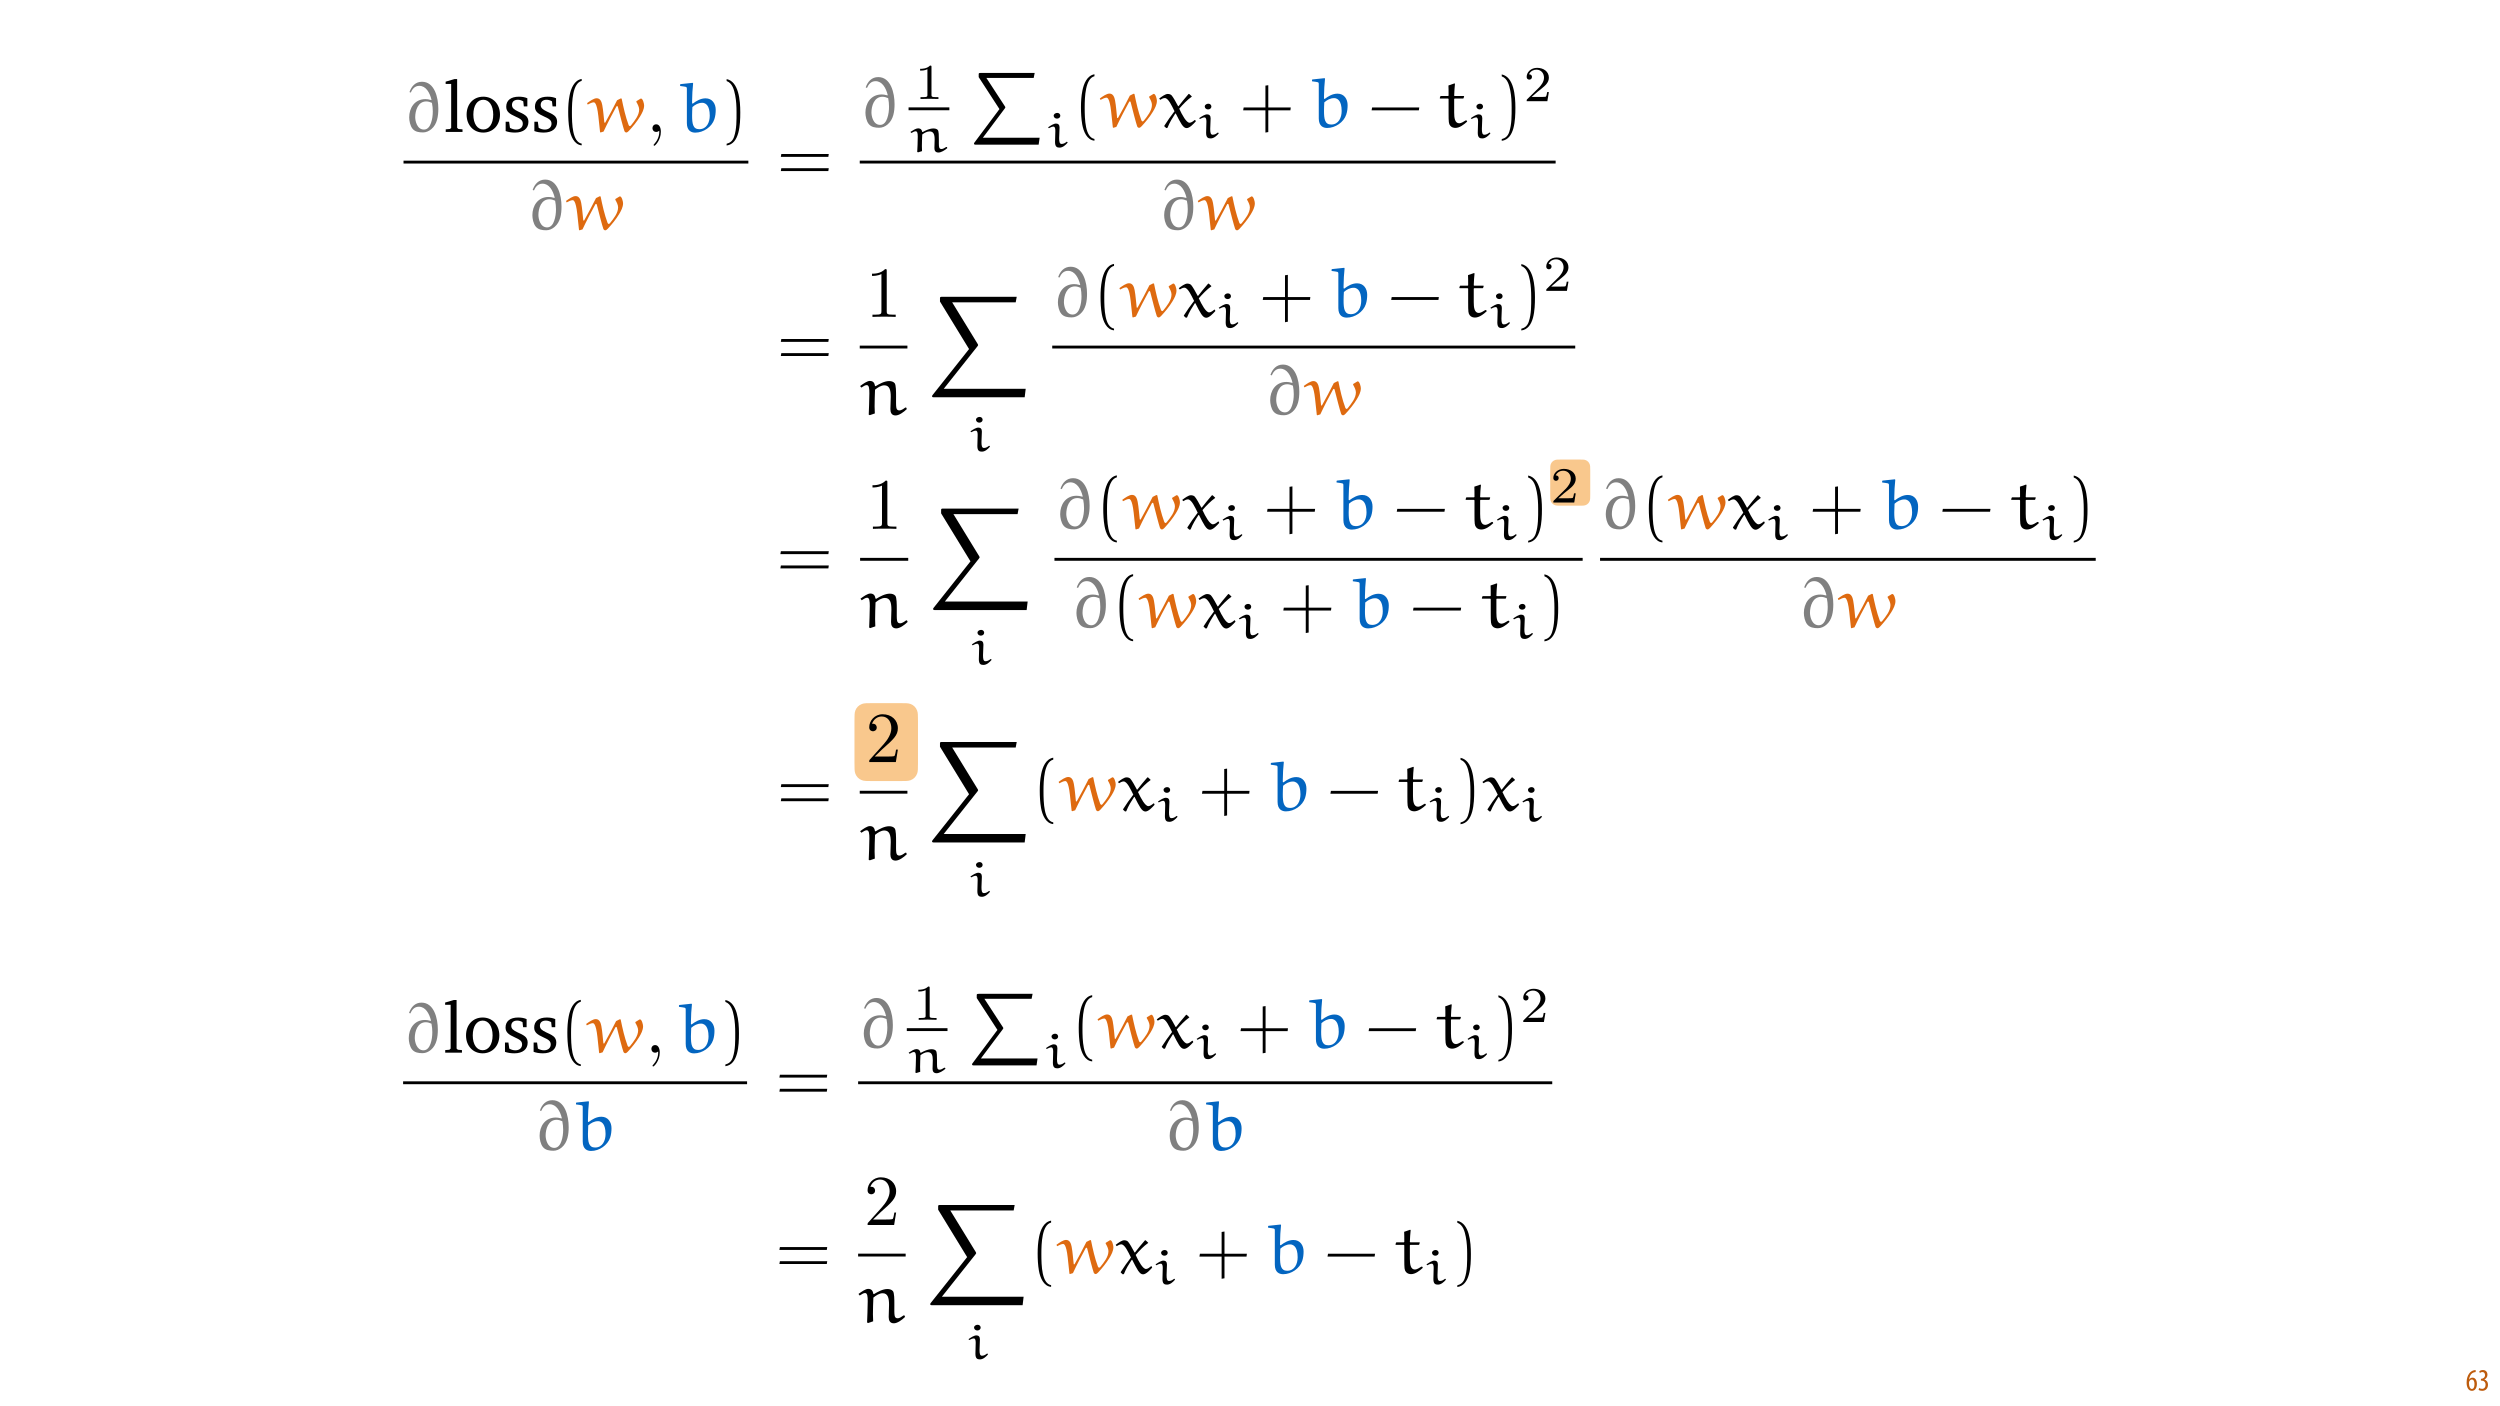 <?xml version="1.0" encoding="UTF-8"?>
<svg xmlns="http://www.w3.org/2000/svg" xmlns:xlink="http://www.w3.org/1999/xlink" width="1920pt" height="1080pt" viewBox="0 0 1920 1080" version="1.1">
<defs>
<g>
<symbol overflow="visible" id="glyph0-0">
<path style="stroke:none;" d="M 0 0 L 12 0 L 12 -16.797 L 0 -16.797 Z M 6 -9.484 L 1.922 -15.594 L 10.078 -15.594 Z M 6.719 -8.406 L 10.797 -14.516 L 10.797 -2.281 Z M 1.922 -1.203 L 6 -7.312 L 10.078 -1.203 Z M 1.203 -14.516 L 5.281 -8.406 L 1.203 -2.281 Z M 1.203 -14.516 "/>
</symbol>
<symbol overflow="visible" id="glyph0-1">
<path style="stroke:none;" d="M 7.656 -15.797 C 7.391 -15.766 6.984 -15.75 6.484 -15.641 C 5.141 -15.359 3.641 -14.5 2.719 -13.172 C 1.484 -11.516 0.703 -9.172 0.703 -6.141 C 0.703 -2.562 2.062 0.188 4.781 0.188 C 7.266 0.188 8.609 -2.188 8.609 -5.141 C 8.609 -8.109 7.25 -9.938 5.25 -9.938 C 4.078 -9.938 3.219 -9.344 2.609 -8.453 L 2.547 -8.453 C 2.922 -10.844 3.953 -13.438 6.547 -14.062 C 7.016 -14.156 7.344 -14.203 7.656 -14.234 Z M 4.781 -1.25 C 3.531 -1.25 2.547 -2.719 2.516 -5.906 C 2.516 -6.359 2.594 -6.672 2.656 -6.844 C 3.125 -7.984 3.906 -8.516 4.688 -8.516 C 5.953 -8.516 6.766 -7.344 6.766 -4.984 C 6.766 -2.281 5.828 -1.25 4.781 -1.25 Z M 4.781 -1.25 "/>
</symbol>
<symbol overflow="visible" id="glyph0-2">
<path style="stroke:none;" d="M 0.672 -0.531 C 1.297 -0.094 2.406 0.188 3.406 0.188 C 6.234 0.188 7.875 -1.875 7.875 -4.422 C 7.875 -6.859 6.531 -8.109 5.141 -8.5 L 5.141 -8.547 C 6.641 -9.266 7.469 -10.625 7.469 -12.188 C 7.469 -14.203 6.219 -15.797 4.016 -15.797 C 2.828 -15.797 1.781 -15.359 1.203 -14.906 L 1.609 -13.516 C 2.109 -13.875 2.781 -14.25 3.547 -14.25 C 4.781 -14.25 5.609 -13.422 5.609 -11.859 C 5.609 -9.938 3.906 -9.094 2.812 -9.078 L 2.453 -9.078 L 2.453 -7.688 L 2.875 -7.688 C 4.75 -7.688 6.031 -6.5 6.031 -4.469 C 6.031 -2.516 4.938 -1.344 3.344 -1.344 C 2.406 -1.344 1.562 -1.703 1.078 -1.984 Z M 0.672 -0.531 "/>
</symbol>
<symbol overflow="visible" id="glyph1-0">
<path style="stroke:none;" d=""/>
</symbol>
<symbol overflow="visible" id="glyph1-1">
<path style="stroke:none;" d="M 5.562 -30.203 C 6.719 -32.859 8.594 -35.391 12.125 -35.391 C 17.25 -35.391 20.125 -30.203 21.5 -24.703 L 21.281 -24.469 C 19.297 -25.031 18.031 -25.188 16.875 -25.188 C 8.438 -25.188 4.359 -18.297 4.359 -11.188 C 4.359 -8.594 5.078 -4.688 6.953 -2.422 C 8.875 -0.109 11.797 0.391 15 0.391 C 17.312 0.391 19.562 -0.609 21.391 -2.156 C 25.906 -5.953 26.734 -12.188 26.734 -17.75 C 26.734 -26.453 23.812 -38.531 14.172 -38.531 C 9.203 -38.531 6.125 -35.109 4.578 -30.594 Z M 21.109 -6.891 C 20.281 -4.406 18.625 -1.812 15.703 -1.812 C 10.25 -1.812 8.984 -8.656 8.984 -11.297 C 8.984 -16.312 11.031 -23.422 17.469 -23.422 C 18.969 -23.422 20.453 -22.938 21.828 -22.328 C 22.266 -20.172 22.484 -17.969 22.484 -15.766 C 22.484 -12.781 22.109 -9.703 21.109 -6.891 Z M 21.109 -6.891 "/>
</symbol>
<symbol overflow="visible" id="glyph2-0">
<path style="stroke:none;" d=""/>
</symbol>
<symbol overflow="visible" id="glyph2-1">
<path style="stroke:none;" d="M 1.547 0 L 14.438 0 L 14.438 -1.984 L 11.297 -2.266 L 10.312 -3.141 L 10.312 -40.578 L 8.219 -40.578 L 1.484 -38.594 L 1.484 -36.875 L 5.734 -36.875 L 5.734 -3.141 L 4.797 -2.266 L 1.547 -1.984 Z M 1.547 0 "/>
</symbol>
<symbol overflow="visible" id="glyph2-2">
<path style="stroke:none;" d="M 14.828 -27.062 C 7.391 -27.062 2.047 -21.5 2.047 -13.281 C 2.047 -5.125 7.438 0.5 14.828 0.5 C 22.219 0.5 27.672 -5.125 27.672 -13.281 C 27.672 -21.438 22.266 -27.062 14.828 -27.062 Z M 14.828 -24.703 C 19.297 -24.703 22.484 -20.391 22.484 -13.281 C 22.484 -6.125 19.297 -1.875 14.828 -1.875 C 10.422 -1.875 7.219 -6.172 7.219 -13.281 C 7.219 -20.453 10.359 -24.703 14.828 -24.703 Z M 14.828 -24.703 "/>
</symbol>
<symbol overflow="visible" id="glyph2-3">
<path style="stroke:none;" d="M 18.969 -25.859 C 17.094 -26.688 14.938 -27.062 12.516 -27.062 C 6.234 -27.062 2.75 -24.203 2.75 -19.344 C 2.75 -15.656 5.188 -13.891 9.875 -11.797 C 13.5 -10.141 15.484 -9.156 15.484 -6.281 C 15.484 -3.688 13.5 -1.812 10.312 -1.812 C 8.703 -1.812 7.172 -2.266 5.625 -3.141 L 4.969 -7.828 L 2.312 -7.828 L 2.312 -0.656 C 4.25 0.062 6.672 0.5 9.484 0.5 C 15.984 0.5 19.797 -2.641 19.797 -7.766 C 19.797 -9.812 19.016 -11.469 17.688 -12.516 C 15.875 -14 13.781 -14.781 11.859 -15.703 C 8.766 -17.203 7.172 -18.359 7.172 -20.734 C 7.172 -23.203 8.812 -24.703 11.734 -24.703 C 13.062 -24.703 14.391 -24.312 15.828 -23.531 L 16.266 -19.625 L 18.969 -19.625 Z M 18.969 -25.859 "/>
</symbol>
<symbol overflow="visible" id="glyph3-0">
<path style="stroke:none;" d=""/>
</symbol>
<symbol overflow="visible" id="glyph3-1">
<path style="stroke:none;" d="M 16.594 8.984 C 9.484 7.609 9.094 -5.781 9.094 -15.109 C 9.094 -23.422 9.594 -37.438 16.594 -39.188 L 16.594 -40.688 C 10.859 -39.688 8.375 -33.406 7.328 -28.109 C 6.5 -23.984 6.234 -19.672 6.234 -15.438 C 6.234 -10.969 6.453 -6.5 7.219 -2.094 C 8.156 3.141 10.797 9.812 16.594 10.312 Z M 16.594 8.984 "/>
</symbol>
<symbol overflow="visible" id="glyph3-2">
<path style="stroke:none;" d="M 4.734 -39.078 C 9.203 -37.484 10.469 -32.297 11.297 -28.172 C 12.125 -23.922 12.344 -19.516 12.344 -15.219 C 12.344 -8.938 12.453 -2.203 10.469 3.688 C 9.375 7 7.281 8.438 4.734 9.094 L 4.734 10.422 C 14.609 9.156 15.219 -5.562 15.219 -15 C 15.219 -24.203 14.062 -38.641 4.734 -40.578 Z M 4.734 -39.078 "/>
</symbol>
<symbol overflow="visible" id="glyph3-3">
<path style="stroke:none;" d="M 39.469 -18.141 L 39.797 -20.344 L 3.359 -20.344 L 2.984 -18.141 Z M 39.469 -7.281 L 39.797 -9.484 L 3.359 -9.484 L 2.984 -7.281 Z M 39.469 -7.281 "/>
</symbol>
<symbol overflow="visible" id="glyph3-4">
<path style="stroke:none;" d="M 21.828 -15.219 L 21.828 -32.297 L 19.625 -31.969 L 19.625 -15.219 L 2.922 -15.219 L 2.531 -13.016 L 19.625 -13.016 L 19.625 4.078 L 21.828 3.688 L 21.828 -13.016 L 38.812 -13.016 L 39.078 -15.219 Z M 21.828 -15.219 "/>
</symbol>
<symbol overflow="visible" id="glyph4-0">
<path style="stroke:none;" d=""/>
</symbol>
<symbol overflow="visible" id="glyph4-1">
<path style="stroke:none;" d="M 37.203 -22.938 C 38.203 -21.219 39.297 -19.016 39.297 -17.203 C 39.297 -12.734 35.828 -8.547 33.016 -5.016 C 32.859 -4.797 32.406 -4.469 32.188 -4.469 C 31.75 -4.469 31.359 -4.906 31.203 -5.297 C 28.781 -11.797 27.281 -18.625 25.859 -25.578 L 25.188 -25.75 L 22.328 -24.312 C 19.453 -18.469 16.312 -12.734 13.172 -7.062 L 12.562 -7.172 C 12.016 -11.625 11.797 -16.156 10.969 -20.562 C 10.531 -22.828 9.641 -25.859 6.672 -25.859 C 4.406 -25.859 1.438 -23.656 -0.719 -22.109 L -0.219 -21 C 1.266 -21.781 3.094 -22.719 4.359 -22.719 C 4.906 -22.719 6.781 -22.766 7.938 -12.234 L 9.266 0.109 L 9.641 0.438 L 11.969 -0.281 C 15 -6.828 18.75 -13.891 21.828 -19.562 C 21.891 -19.734 22.219 -19.844 22.438 -19.844 C 22.719 -19.844 22.828 -19.516 22.938 -19.297 C 24.531 -13.016 27.016 -3.359 27.953 -0.719 C 28.109 -0.219 28.781 0.438 29.375 0.438 C 30.094 0.438 30.766 -0.172 31.312 -0.719 C 34.516 -4.188 37.547 -7.828 40.016 -11.906 C 41.562 -14.5 43.109 -17.312 43.109 -20.344 C 43.109 -21.672 42.109 -25.641 40.734 -25.641 C 40.578 -25.641 40.469 -25.641 40.406 -25.578 L 37.266 -23.656 C 37.156 -23.594 37.156 -23.422 37.156 -23.266 C 37.156 -23.156 37.156 -23.047 37.203 -22.938 Z M 37.203 -22.938 "/>
</symbol>
<symbol overflow="visible" id="glyph4-2">
<path style="stroke:none;" d="M 1.484 -36.438 L 1.484 -35.281 C 6.234 -34.562 6.672 -34.953 6.672 -33.016 L 6.672 -6.781 C 6.672 -0.656 10.312 0.547 13.125 0.547 C 19.406 0.547 25.859 -3.859 27.781 -9.75 C 28.562 -12.125 28.828 -14.547 28.828 -16.984 C 28.828 -21.609 26.188 -25.797 21.062 -25.797 C 17.312 -25.797 14.109 -23.922 11.188 -21.719 L 10.688 -22 C 10.688 -22.594 10.688 -23.203 10.688 -23.812 C 10.688 -28.328 11.031 -32.797 11.469 -37.312 L 11.141 -37.703 L 1.812 -36.719 Z M 10.922 -19.125 C 13.062 -21 15.547 -22.375 18.469 -22.375 C 20.562 -22.375 21.891 -21.109 22.594 -20.016 C 23.375 -18.859 24.25 -16.531 24.25 -12.516 C 24.25 -7.438 22 -2.094 16.156 -2.094 C 11.297 -2.094 10.688 -6.391 10.688 -12.625 C 10.688 -14.781 10.797 -17.25 10.922 -19.125 Z M 10.922 -19.125 "/>
</symbol>
<symbol overflow="visible" id="glyph4-3">
<path style="stroke:none;" d="M 23.266 -25.469 C 23.156 -25.578 23.047 -25.578 22.938 -25.578 C 22.766 -25.578 22.656 -25.578 22.594 -25.469 C 20.172 -22.656 16.922 -18.797 14.938 -16.156 L 14.609 -16.203 C 13.016 -19.297 10.75 -23.266 9.594 -24.531 C 8.812 -25.359 7.547 -25.578 6.609 -25.578 C 4.797 -25.578 2.047 -23.531 0.109 -22.047 L 0.875 -21.062 C 1.875 -21.719 3.25 -22.438 4.406 -22.438 C 7.109 -22.438 9.75 -16.531 11.859 -12.297 C 9.156 -8.766 6.391 -4.969 4.031 -1.156 L 4.031 -0.719 L 5.562 0.656 L 6.453 0.438 C 8.109 -3.797 10.312 -7.219 12.453 -10.531 L 12.844 -10.531 C 16.484 -3.422 18.359 0.656 21.172 0.656 C 23.484 0.656 26.297 -2.422 28.219 -4.516 L 27.781 -5.562 L 27.344 -5.562 C 26.234 -4.625 24.75 -3.469 23.422 -3.469 C 21 -3.469 17.75 -9.312 15.484 -14.281 C 18.359 -17.641 21.891 -21.219 24.969 -23.375 C 25.078 -23.422 25.141 -23.484 25.141 -23.656 C 25.141 -23.703 25.031 -23.812 24.969 -23.875 Z M 23.266 -25.469 "/>
</symbol>
<symbol overflow="visible" id="glyph4-4">
<path style="stroke:none;" d="M 7.609 -32.078 C 7.719 -30.656 7.719 -27.125 7.719 -24.312 L 7.391 -23.984 L 1.656 -23.984 L 1.328 -23.656 L 0.938 -22.328 L 1.219 -22.047 L 7.391 -22.047 L 7.719 -21.672 L 7.719 -11.188 C 7.719 -3.75 7.828 -2.703 8.984 -1.219 C 9.984 0.109 11.688 0.5 12.953 0.5 C 16.156 0.5 19.453 -1.984 22 -4.359 L 21.609 -5.188 L 20.953 -5.297 C 19.297 -4.25 17.312 -3.031 15.938 -3.031 C 12.453 -3.031 12.016 -7.391 12.016 -11.297 L 12.016 -21.719 L 12.344 -22.047 L 18.906 -22.047 L 19.234 -22.328 L 19.672 -23.766 L 19.406 -23.984 L 12.344 -23.984 L 12.016 -24.25 C 12.078 -27.453 12.344 -30.266 12.625 -33.406 L 12.234 -33.688 Z M 7.609 -32.078 "/>
</symbol>
<symbol overflow="visible" id="glyph4-5">
<path style="stroke:none;" d="M 11.578 -1 C 11.469 -3.203 11.406 -4.844 11.406 -6.391 C 11.406 -10.422 11.578 -15.266 11.734 -19.234 C 13.719 -20.844 16.312 -22.594 18.859 -22.594 C 22.766 -22.594 23.812 -19.234 23.812 -13.719 L 23.531 -4.297 C 23.531 -1.656 24.469 0.547 27.5 0.547 C 30.156 0.547 33.625 -1.875 36.156 -4.359 L 35.672 -5.516 L 34.953 -5.516 C 33.578 -4.469 31.812 -3.312 30.547 -3.312 C 27.5 -3.312 27.891 -5.781 27.891 -14.109 C 27.891 -17.641 27.891 -22.938 26.797 -24.25 C 25.75 -25.469 24.141 -25.859 22.547 -25.859 C 19.016 -25.859 15.219 -23.766 12.125 -21.891 L 11.688 -22.219 C 11.359 -24.25 10.469 -25.969 7.719 -25.969 C 5.672 -25.969 2.531 -23.703 0.281 -22.047 L 1.219 -20.844 C 2.812 -21.891 4.188 -22.766 5.344 -22.766 C 7.172 -22.766 7.391 -20.125 7.391 -16.422 C 7.391 -11.969 7 -2.859 6.891 -0.062 L 7.719 0.328 Z M 11.578 -1 "/>
</symbol>
<symbol overflow="visible" id="glyph5-0">
<path style="stroke:none;" d=""/>
</symbol>
<symbol overflow="visible" id="glyph5-1">
<path style="stroke:none;" d="M 11.188 -0.062 C 11.188 -3.578 9.875 -5.844 7.656 -5.844 C 5.734 -5.844 4.734 -4.359 4.734 -2.922 C 4.734 -1.484 5.672 0 7.656 0 C 8.547 0 9.203 -0.328 9.75 -0.766 L 9.875 -0.875 C 9.922 -0.875 9.984 -0.828 9.984 -0.062 C 9.984 3.469 8.438 6.828 6.016 9.422 C 5.672 9.75 5.625 9.812 5.625 10.031 C 5.625 10.422 5.891 10.641 6.172 10.641 C 6.828 10.641 11.188 6.281 11.188 -0.062 Z M 11.188 -0.062 "/>
</symbol>
<symbol overflow="visible" id="glyph5-2">
<path style="stroke:none;" d="M 16.203 -35.281 C 16.203 -36.609 16.203 -36.719 14.938 -36.719 C 11.516 -33.188 6.672 -33.188 4.906 -33.188 L 4.906 -31.469 C 6.016 -31.469 9.266 -31.469 12.125 -32.906 L 12.125 -4.359 C 12.125 -2.375 11.969 -1.703 7 -1.703 L 5.234 -1.703 L 5.234 0 C 7.172 -0.172 11.969 -0.172 14.172 -0.172 C 16.375 -0.172 21.172 -0.172 23.094 0 L 23.094 -1.703 L 21.328 -1.703 C 16.375 -1.703 16.203 -2.312 16.203 -4.359 Z M 16.203 -35.281 "/>
</symbol>
<symbol overflow="visible" id="glyph5-3">
<path style="stroke:none;" d="M 7 -4.25 L 12.844 -9.922 C 21.438 -17.531 24.75 -20.5 24.75 -26.016 C 24.75 -32.297 19.797 -36.719 13.062 -36.719 C 6.828 -36.719 2.75 -31.641 2.75 -26.734 C 2.75 -23.656 5.516 -23.656 5.672 -23.656 C 6.609 -23.656 8.547 -24.312 8.547 -26.562 C 8.547 -28 7.547 -29.438 5.625 -29.438 C 5.188 -29.438 5.078 -29.438 4.906 -29.375 C 6.172 -32.969 9.156 -35 12.344 -35 C 17.359 -35 19.734 -30.547 19.734 -26.016 C 19.734 -21.609 16.984 -17.25 13.953 -13.844 L 3.359 -2.047 C 2.75 -1.438 2.75 -1.328 2.75 0 L 23.203 0 L 24.75 -9.594 L 23.375 -9.594 C 23.094 -7.938 22.719 -5.516 22.156 -4.688 C 21.781 -4.25 18.141 -4.25 16.922 -4.25 Z M 7 -4.25 "/>
</symbol>
<symbol overflow="visible" id="glyph6-0">
<path style="stroke:none;" d=""/>
</symbol>
<symbol overflow="visible" id="glyph6-1">
<path style="stroke:none;" d="M 5.547 -30.125 C 6.703 -32.766 8.578 -35.297 12.094 -35.297 C 17.203 -35.297 20.062 -30.125 21.438 -24.641 L 21.219 -24.406 C 19.25 -24.969 17.984 -25.125 16.828 -25.125 C 8.406 -25.125 4.344 -18.25 4.344 -11.156 C 4.344 -8.578 5.062 -4.672 6.922 -2.422 C 8.859 -0.109 11.766 0.391 14.953 0.391 C 17.266 0.391 19.516 -0.609 21.328 -2.141 C 25.844 -5.938 26.672 -12.156 26.672 -17.703 C 26.672 -26.391 23.75 -38.438 14.125 -38.438 C 9.188 -38.438 6.109 -35.031 4.562 -30.516 Z M 21.062 -6.875 C 20.234 -4.406 18.578 -1.812 15.672 -1.812 C 10.234 -1.812 8.969 -8.625 8.969 -11.266 C 8.969 -16.281 11 -23.375 17.438 -23.375 C 18.922 -23.375 20.406 -22.875 21.781 -22.266 C 22.219 -20.125 22.438 -17.922 22.438 -15.719 C 22.438 -12.75 22.047 -9.672 21.062 -6.875 Z M 21.062 -6.875 "/>
</symbol>
<symbol overflow="visible" id="glyph7-0">
<path style="stroke:none;" d=""/>
</symbol>
<symbol overflow="visible" id="glyph7-1">
<path style="stroke:none;" d="M 1.547 0 L 14.406 0 L 14.406 -1.984 L 11.266 -2.25 L 10.281 -3.141 L 10.281 -40.469 L 8.188 -40.469 L 1.484 -38.484 L 1.484 -36.781 L 5.719 -36.781 L 5.719 -3.141 L 4.781 -2.25 L 1.547 -1.984 Z M 1.547 0 "/>
</symbol>
<symbol overflow="visible" id="glyph7-2">
<path style="stroke:none;" d="M 14.797 -27 C 7.375 -27 2.031 -21.438 2.031 -13.25 C 2.031 -5.109 7.422 0.5 14.797 0.5 C 22.156 0.5 27.609 -5.109 27.609 -13.25 C 27.609 -21.391 22.219 -27 14.797 -27 Z M 14.797 -24.641 C 19.25 -24.641 22.438 -20.344 22.438 -13.25 C 22.438 -6.109 19.25 -1.875 14.797 -1.875 C 10.391 -1.875 7.203 -6.156 7.203 -13.25 C 7.203 -20.406 10.344 -24.641 14.797 -24.641 Z M 14.797 -24.641 "/>
</symbol>
<symbol overflow="visible" id="glyph7-3">
<path style="stroke:none;" d="M 18.922 -25.781 C 17.047 -26.609 14.906 -27 12.484 -27 C 6.219 -27 2.75 -24.141 2.75 -19.297 C 2.75 -15.609 5.172 -13.859 9.844 -11.766 C 13.469 -10.109 15.453 -9.125 15.453 -6.266 C 15.453 -3.688 13.469 -1.812 10.281 -1.812 C 8.688 -1.812 7.141 -2.25 5.609 -3.141 L 4.953 -7.812 L 2.312 -7.812 L 2.312 -0.656 C 4.234 0.062 6.656 0.5 9.453 0.5 C 15.953 0.5 19.734 -2.641 19.734 -7.75 C 19.734 -9.781 18.969 -11.438 17.656 -12.484 C 15.828 -13.969 13.75 -14.734 11.828 -15.672 C 8.75 -17.156 7.141 -18.312 7.141 -20.672 C 7.141 -23.141 8.797 -24.641 11.719 -24.641 C 13.031 -24.641 14.344 -24.25 15.781 -23.484 L 16.219 -19.578 L 18.922 -19.578 Z M 18.922 -25.781 "/>
</symbol>
<symbol overflow="visible" id="glyph8-0">
<path style="stroke:none;" d=""/>
</symbol>
<symbol overflow="visible" id="glyph8-1">
<path style="stroke:none;" d="M 16.547 8.969 C 9.453 7.594 9.078 -5.766 9.078 -15.062 C 9.078 -23.375 9.562 -37.328 16.547 -39.094 L 16.547 -40.578 C 10.828 -39.594 8.359 -33.328 7.312 -28.047 C 6.484 -23.922 6.219 -19.625 6.219 -15.391 C 6.219 -10.938 6.438 -6.484 7.203 -2.094 C 8.141 3.141 10.781 9.781 16.547 10.281 Z M 16.547 8.969 "/>
</symbol>
<symbol overflow="visible" id="glyph8-2">
<path style="stroke:none;" d="M 4.734 -38.984 C 9.188 -37.391 10.453 -32.219 11.266 -28.094 C 12.094 -23.859 12.312 -19.469 12.312 -15.172 C 12.312 -8.906 12.422 -2.203 10.453 3.688 C 9.344 6.984 7.266 8.406 4.734 9.078 L 4.734 10.391 C 14.578 9.125 15.172 -5.547 15.172 -14.953 C 15.172 -24.141 14.016 -38.547 4.734 -40.469 Z M 4.734 -38.984 "/>
</symbol>
<symbol overflow="visible" id="glyph8-3">
<path style="stroke:none;" d="M 39.375 -18.094 L 39.703 -20.297 L 3.359 -20.297 L 2.969 -18.094 Z M 39.375 -7.266 L 39.703 -9.453 L 3.359 -9.453 L 2.969 -7.266 Z M 39.375 -7.266 "/>
</symbol>
<symbol overflow="visible" id="glyph8-4">
<path style="stroke:none;" d="M 21.781 -15.172 L 21.781 -32.219 L 19.578 -31.891 L 19.578 -15.172 L 2.922 -15.172 L 2.531 -12.969 L 19.578 -12.969 L 19.578 4.062 L 21.781 3.688 L 21.781 -12.969 L 38.703 -12.969 L 38.984 -15.172 Z M 21.781 -15.172 "/>
</symbol>
<symbol overflow="visible" id="glyph9-0">
<path style="stroke:none;" d=""/>
</symbol>
<symbol overflow="visible" id="glyph9-1">
<path style="stroke:none;" d="M 37.109 -22.875 C 38.109 -21.172 39.203 -18.969 39.203 -17.156 C 39.203 -12.703 35.734 -8.516 32.938 -5 C 32.766 -4.781 32.328 -4.453 32.109 -4.453 C 31.672 -4.453 31.281 -4.891 31.125 -5.281 C 28.703 -11.766 27.219 -18.578 25.781 -25.516 L 25.125 -25.672 L 22.266 -24.25 C 19.406 -18.422 16.281 -12.703 13.141 -7.031 L 12.531 -7.141 C 11.984 -11.609 11.766 -16.109 10.938 -20.516 C 10.5 -22.766 9.625 -25.781 6.656 -25.781 C 4.406 -25.781 1.422 -23.594 -0.719 -22.047 L -0.219 -20.953 C 1.266 -21.719 3.078 -22.656 4.344 -22.656 C 4.891 -22.656 6.766 -22.703 7.922 -12.203 L 9.234 0.109 L 9.625 0.438 L 11.938 -0.281 C 14.953 -6.812 18.688 -13.859 21.781 -19.516 C 21.828 -19.688 22.156 -19.797 22.375 -19.797 C 22.656 -19.797 22.766 -19.469 22.875 -19.25 C 24.469 -12.969 26.938 -3.359 27.875 -0.719 C 28.047 -0.219 28.703 0.438 29.312 0.438 C 30.016 0.438 30.688 -0.172 31.234 -0.719 C 34.422 -4.172 37.438 -7.812 39.922 -11.875 C 41.453 -14.453 43 -17.266 43 -20.297 C 43 -21.609 42.016 -25.562 40.641 -25.562 C 40.469 -25.562 40.359 -25.562 40.297 -25.516 L 37.172 -23.594 C 37.062 -23.531 37.062 -23.375 37.062 -23.203 C 37.062 -23.094 37.062 -22.984 37.109 -22.875 Z M 37.109 -22.875 "/>
</symbol>
<symbol overflow="visible" id="glyph9-2">
<path style="stroke:none;" d="M 1.484 -36.344 L 1.484 -35.188 C 6.219 -34.469 6.656 -34.859 6.656 -32.938 L 6.656 -6.766 C 6.656 -0.656 10.281 0.547 13.094 0.547 C 19.359 0.547 25.781 -3.844 27.719 -9.734 C 28.484 -12.094 28.75 -14.516 28.75 -16.938 C 28.75 -21.547 26.125 -25.734 21 -25.734 C 17.266 -25.734 14.078 -23.859 11.156 -21.656 L 10.672 -21.938 C 10.672 -22.547 10.672 -23.141 10.672 -23.75 C 10.672 -28.266 11 -32.719 11.438 -37.219 L 11.109 -37.609 L 1.812 -36.625 Z M 10.891 -19.078 C 13.031 -20.953 15.5 -22.328 18.422 -22.328 C 20.516 -22.328 21.828 -21.062 22.547 -19.953 C 23.312 -18.797 24.188 -16.5 24.188 -12.484 C 24.188 -7.422 21.938 -2.094 16.109 -2.094 C 11.266 -2.094 10.672 -6.375 10.672 -12.594 C 10.672 -14.734 10.781 -17.203 10.891 -19.078 Z M 10.891 -19.078 "/>
</symbol>
<symbol overflow="visible" id="glyph9-3">
<path style="stroke:none;" d="M 23.203 -25.406 C 23.094 -25.516 22.984 -25.516 22.875 -25.516 C 22.703 -25.516 22.594 -25.516 22.547 -25.406 C 20.125 -22.594 16.875 -18.75 14.906 -16.109 L 14.578 -16.172 C 12.969 -19.25 10.719 -23.203 9.562 -24.469 C 8.797 -25.297 7.531 -25.516 6.594 -25.516 C 4.781 -25.516 2.031 -23.484 0.109 -22 L 0.875 -21 C 1.875 -21.656 3.25 -22.375 4.406 -22.375 C 7.094 -22.375 9.734 -16.5 11.828 -12.266 C 9.125 -8.75 6.375 -4.953 4.016 -1.156 L 4.016 -0.719 L 5.547 0.656 L 6.438 0.438 C 8.078 -3.797 10.281 -7.203 12.422 -10.5 L 12.812 -10.5 C 16.438 -3.406 18.312 0.656 21.109 0.656 C 23.422 0.656 26.234 -2.422 28.156 -4.516 L 27.719 -5.547 L 27.266 -5.547 C 26.172 -4.625 24.688 -3.469 23.375 -3.469 C 20.953 -3.469 17.703 -9.297 15.453 -14.234 C 18.312 -17.594 21.828 -21.172 24.906 -23.312 C 25.016 -23.375 25.078 -23.422 25.078 -23.594 C 25.078 -23.641 24.969 -23.75 24.906 -23.812 Z M 23.203 -25.406 "/>
</symbol>
<symbol overflow="visible" id="glyph9-4">
<path style="stroke:none;" d="M 7.594 -32 C 7.703 -30.578 7.703 -27.047 7.703 -24.25 L 7.375 -23.922 L 1.656 -23.922 L 1.312 -23.594 L 0.938 -22.266 L 1.203 -22 L 7.375 -22 L 7.703 -21.609 L 7.703 -11.156 C 7.703 -3.734 7.812 -2.688 8.969 -1.203 C 9.953 0.109 11.656 0.5 12.922 0.5 C 16.109 0.5 19.406 -1.984 21.938 -4.344 L 21.547 -5.172 L 20.891 -5.281 C 19.25 -4.234 17.266 -3.031 15.891 -3.031 C 12.422 -3.031 11.984 -7.375 11.984 -11.266 L 11.984 -21.656 L 12.312 -22 L 18.859 -22 L 19.188 -22.266 L 19.625 -23.703 L 19.359 -23.922 L 12.312 -23.922 L 11.984 -24.188 C 12.047 -27.375 12.312 -30.188 12.594 -33.328 L 12.203 -33.594 Z M 7.594 -32 "/>
</symbol>
<symbol overflow="visible" id="glyph9-5">
<path style="stroke:none;" d="M 11.547 -0.984 C 11.438 -3.188 11.375 -4.844 11.375 -6.375 C 11.375 -10.391 11.547 -15.234 11.719 -19.188 C 13.688 -20.781 16.281 -22.547 18.797 -22.547 C 22.703 -22.547 23.75 -19.188 23.75 -13.688 L 23.484 -4.281 C 23.484 -1.656 24.406 0.547 27.438 0.547 C 30.078 0.547 33.547 -1.875 36.062 -4.344 L 35.578 -5.5 L 34.859 -5.5 C 33.484 -4.453 31.719 -3.297 30.469 -3.297 C 27.438 -3.297 27.828 -5.766 27.828 -14.078 C 27.828 -17.594 27.828 -22.875 26.719 -24.188 C 25.672 -25.406 24.078 -25.781 22.484 -25.781 C 18.969 -25.781 15.172 -23.703 12.094 -21.828 L 11.656 -22.156 C 11.328 -24.188 10.453 -25.891 7.703 -25.891 C 5.656 -25.891 2.531 -23.641 0.281 -22 L 1.203 -20.781 C 2.797 -21.828 4.172 -22.703 5.328 -22.703 C 7.141 -22.703 7.375 -20.062 7.375 -16.391 C 7.375 -11.938 6.984 -2.859 6.875 -0.062 L 7.703 0.328 Z M 11.547 -0.984 "/>
</symbol>
<symbol overflow="visible" id="glyph10-0">
<path style="stroke:none;" d=""/>
</symbol>
<symbol overflow="visible" id="glyph10-1">
<path style="stroke:none;" d="M 11.156 -0.062 C 11.156 -3.578 9.844 -5.828 7.641 -5.828 C 5.719 -5.828 4.734 -4.344 4.734 -2.922 C 4.734 -1.484 5.656 0 7.641 0 C 8.516 0 9.188 -0.328 9.734 -0.766 L 9.844 -0.875 C 9.891 -0.875 9.953 -0.828 9.953 -0.062 C 9.953 3.469 8.406 6.812 6 9.406 C 5.656 9.734 5.609 9.781 5.609 10 C 5.609 10.391 5.891 10.609 6.156 10.609 C 6.812 10.609 11.156 6.266 11.156 -0.062 Z M 11.156 -0.062 "/>
</symbol>
<symbol overflow="visible" id="glyph10-2">
<path style="stroke:none;" d="M 6.984 -4.234 L 12.812 -9.891 C 21.391 -17.484 24.688 -20.453 24.688 -25.953 C 24.688 -32.219 19.734 -36.625 13.031 -36.625 C 6.812 -36.625 2.75 -31.562 2.75 -26.672 C 2.75 -23.594 5.5 -23.594 5.656 -23.594 C 6.594 -23.594 8.516 -24.25 8.516 -26.5 C 8.516 -27.938 7.531 -29.359 5.609 -29.359 C 5.172 -29.359 5.062 -29.359 4.891 -29.312 C 6.156 -32.875 9.125 -34.922 12.312 -34.922 C 17.312 -34.922 19.688 -30.469 19.688 -25.953 C 19.688 -21.547 16.938 -17.203 13.906 -13.797 L 3.359 -2.031 C 2.75 -1.422 2.75 -1.312 2.75 0 L 23.141 0 L 24.688 -9.562 L 23.312 -9.562 C 23.031 -7.922 22.656 -5.5 22.109 -4.672 C 21.719 -4.234 18.094 -4.234 16.875 -4.234 Z M 6.984 -4.234 "/>
</symbol>
<symbol overflow="visible" id="glyph11-0">
<path style="stroke:none;" d=""/>
</symbol>
<symbol overflow="visible" id="glyph11-1">
<path style="stroke:none;" d="M 12.891 -24.469 C 12.891 -25.516 12.812 -25.547 11.734 -25.547 C 9.281 -23.125 5.766 -23.094 4.188 -23.094 L 4.188 -21.703 C 5.125 -21.703 7.656 -21.703 9.781 -22.781 L 9.781 -3.156 C 9.781 -1.891 9.781 -1.391 5.922 -1.391 L 4.469 -1.391 L 4.469 0 C 5.156 -0.031 9.891 -0.156 11.312 -0.156 C 12.5 -0.156 17.359 -0.031 18.203 0 L 18.203 -1.391 L 16.734 -1.391 C 12.891 -1.391 12.891 -1.891 12.891 -3.156 Z M 12.891 -24.469 "/>
</symbol>
<symbol overflow="visible" id="glyph11-2">
<path style="stroke:none;" d="M 19.438 -7 L 18.125 -7 C 18.016 -6.156 17.625 -3.891 17.125 -3.5 C 16.812 -3.266 13.859 -3.266 13.312 -3.266 L 6.234 -3.266 C 10.281 -6.844 11.625 -7.922 13.938 -9.734 C 16.781 -12 19.438 -14.391 19.438 -18.047 C 19.438 -22.703 15.359 -25.547 10.422 -25.547 C 5.656 -25.547 2.422 -22.203 2.422 -18.672 C 2.422 -16.703 4.078 -16.516 4.469 -16.516 C 5.391 -16.516 6.5 -17.156 6.5 -18.547 C 6.5 -19.234 6.234 -20.594 4.234 -20.594 C 5.422 -23.328 8.047 -24.172 9.859 -24.172 C 13.703 -24.172 15.703 -21.172 15.703 -18.047 C 15.703 -14.703 13.312 -12.047 12.078 -10.656 L 2.812 -1.5 C 2.422 -1.156 2.422 -1.078 2.422 0 L 18.281 0 Z M 19.438 -7 "/>
</symbol>
<symbol overflow="visible" id="glyph12-0">
<path style="stroke:none;" d=""/>
</symbol>
<symbol overflow="visible" id="glyph12-1">
<path style="stroke:none;" d="M 10.312 -0.688 C 10.234 -2.234 10.203 -3.391 10.203 -4.469 C 10.203 -7.281 10.359 -10.656 10.469 -13.438 C 12.047 -14.578 14.047 -15.781 16.047 -15.781 C 19.094 -15.781 19.969 -13.578 19.969 -9.578 L 19.781 -3 C 19.781 -1.078 20.547 0.391 22.891 0.391 C 24.938 0.391 27.75 -1.312 29.703 -3.047 L 29.328 -3.844 L 28.781 -3.844 C 27.672 -3.125 26.281 -2.312 25.281 -2.312 C 23.469 -2.312 23.203 -3.422 23.203 -6.547 C 23.203 -7.578 23.203 -8.812 23.203 -9.859 C 23.203 -12.312 23.203 -16.016 22.328 -16.938 C 21.516 -17.781 20.281 -18.047 18.969 -18.047 C 16.156 -18.047 13.156 -16.594 10.781 -15.281 L 10.391 -15.516 C 10.234 -16.969 9.359 -18.125 7.234 -18.125 C 5.656 -18.125 3.188 -16.547 1.422 -15.391 L 2.156 -14.547 C 3.422 -15.281 4.5 -15.891 5.422 -15.891 C 6.766 -15.891 7.047 -14.203 7.047 -11.703 C 7.047 -8.656 6.766 -2.047 6.625 -0.031 L 7.312 0.234 Z M 10.312 -0.688 "/>
</symbol>
<symbol overflow="visible" id="glyph12-2">
<path style="stroke:none;" d="M 10.578 -15.078 C 10.578 -17.094 9.625 -18.125 7.891 -18.125 C 6.156 -18.125 3.812 -16.625 1.812 -15.234 L 2.391 -14.547 C 3.422 -15.125 4.891 -15.781 5.844 -15.781 C 7 -15.781 7.344 -14.516 7.344 -12.5 L 7.125 -4 C 7.125 -0.234 8.656 0.312 10.625 0.312 C 13.047 0.312 15.234 -1.688 16.703 -3.422 L 16.703 -3.844 L 16.125 -4.234 C 14.938 -3.312 13.781 -2.5 12.156 -2.5 C 10.578 -2.5 10.281 -4.156 10.281 -7 Z M 11.156 -24.047 C 11.156 -25.203 10.312 -26.281 8.844 -26.281 C 7.547 -26.281 6.078 -25.438 6.078 -24.125 C 6.078 -22.891 7.234 -21.891 8.578 -21.891 C 9.969 -21.891 11.125 -22.781 11.156 -24.047 Z M 11.156 -24.047 "/>
</symbol>
<symbol overflow="visible" id="glyph13-0">
<path style="stroke:none;" d=""/>
</symbol>
<symbol overflow="visible" id="glyph13-1">
<path style="stroke:none;" d="M 26.609 27.328 C 27 26.828 27.109 26.609 27.109 26.391 C 27.109 26.062 26.891 25.734 26.719 25.516 L 12.594 3.844 L 48.828 3.844 L 49.594 0 L 8.469 0 C 7.422 0 6.875 0 6.703 0.719 L 6.703 3.25 L 22.594 27.719 L 3.578 53.172 C 3.188 53.672 3.078 53.891 3.078 54.109 C 3.078 54.984 3.844 54.984 4.844 54.984 L 52.625 54.984 L 53.391 49.656 L 9.891 49.656 Z M 26.609 27.328 "/>
</symbol>
<symbol overflow="visible" id="glyph13-2">
<path style="stroke:none;" d="M 74.062 76.984 L 74.828 70.484 L 12.047 70.484 L 37.828 38 C 38.375 37.328 38.375 37.062 38.375 36.953 C 38.375 36.672 38.156 36.234 38 36.016 L 18.531 4.234 L 67.188 4.234 L 67.953 0 L 10.938 0 C 9.891 0 9.188 0 9.188 0.875 L 9.188 3.625 L 31.453 40.031 L 3.578 75.156 C 3.078 75.766 3.078 76.047 3.078 76.094 C 3.078 76.984 3.844 76.984 4.844 76.984 Z M 74.062 76.984 "/>
</symbol>
<symbol overflow="visible" id="glyph14-0">
<path style="stroke:none;" d=""/>
</symbol>
<symbol overflow="visible" id="glyph14-1">
<path style="stroke:none;" d="M 38.703 -12.969 L 39.031 -15.172 L 2.922 -15.172 L 2.531 -12.969 Z M 38.703 -12.969 "/>
</symbol>
<symbol overflow="visible" id="glyph15-0">
<path style="stroke:none;" d=""/>
</symbol>
<symbol overflow="visible" id="glyph15-1">
<path style="stroke:none;" d="M 12.922 -24.547 C 12.922 -25.594 12.859 -25.625 11.766 -25.625 C 9.297 -23.188 5.797 -23.156 4.203 -23.156 L 4.203 -21.766 C 5.141 -21.766 7.688 -21.766 9.797 -22.844 L 9.797 -3.172 C 9.797 -1.891 9.797 -1.391 5.938 -1.391 L 4.484 -1.391 L 4.484 0 C 5.172 -0.031 9.922 -0.156 11.344 -0.156 C 12.547 -0.156 17.406 -0.031 18.25 0 L 18.25 -1.391 L 16.781 -1.391 C 12.922 -1.391 12.922 -1.891 12.922 -3.172 Z M 12.922 -24.547 "/>
</symbol>
<symbol overflow="visible" id="glyph15-2">
<path style="stroke:none;" d="M 19.484 -7.031 L 18.172 -7.031 C 18.062 -6.172 17.672 -3.891 17.172 -3.516 C 16.859 -3.281 13.891 -3.281 13.359 -3.281 L 6.25 -3.281 C 10.297 -6.875 11.656 -7.953 13.969 -9.766 C 16.828 -12.047 19.484 -14.438 19.484 -18.094 C 19.484 -22.766 15.406 -25.625 10.453 -25.625 C 5.672 -25.625 2.438 -22.266 2.438 -18.719 C 2.438 -16.75 4.094 -16.562 4.484 -16.562 C 5.406 -16.562 6.516 -17.219 6.516 -18.609 C 6.516 -19.297 6.25 -20.641 4.25 -20.641 C 5.438 -23.391 8.062 -24.234 9.875 -24.234 C 13.734 -24.234 15.75 -21.234 15.75 -18.094 C 15.75 -14.75 13.359 -12.078 12.125 -10.688 L 2.812 -1.5 C 2.438 -1.156 2.438 -1.078 2.438 0 L 18.328 0 Z M 19.484 -7.031 "/>
</symbol>
<symbol overflow="visible" id="glyph16-0">
<path style="stroke:none;" d=""/>
</symbol>
<symbol overflow="visible" id="glyph16-1">
<path style="stroke:none;" d="M 10.344 -0.688 C 10.266 -2.234 10.234 -3.391 10.234 -4.484 C 10.234 -7.297 10.375 -10.688 10.5 -13.469 C 12.078 -14.625 14.094 -15.828 16.094 -15.828 C 19.141 -15.828 20.031 -13.625 20.031 -9.609 L 19.844 -3.016 C 19.844 -1.078 20.609 0.391 22.969 0.391 C 25.016 0.391 27.828 -1.312 29.797 -3.047 L 29.406 -3.859 L 28.875 -3.859 C 27.75 -3.125 26.359 -2.312 25.359 -2.312 C 23.547 -2.312 23.266 -3.438 23.266 -6.562 C 23.266 -7.609 23.266 -8.844 23.266 -9.875 C 23.266 -12.344 23.266 -16.062 22.391 -16.984 C 21.578 -17.828 20.344 -18.094 19.031 -18.094 C 16.203 -18.094 13.203 -16.641 10.812 -15.328 L 10.422 -15.547 C 10.266 -17.016 9.375 -18.172 7.25 -18.172 C 5.672 -18.172 3.203 -16.594 1.422 -15.438 L 2.156 -14.594 C 3.438 -15.328 4.516 -15.938 5.438 -15.938 C 6.797 -15.938 7.062 -14.234 7.062 -11.734 C 7.062 -8.688 6.797 -2.047 6.641 -0.031 L 7.328 0.234 Z M 10.344 -0.688 "/>
</symbol>
<symbol overflow="visible" id="glyph16-2">
<path style="stroke:none;" d="M 10.609 -15.125 C 10.609 -17.141 9.656 -18.172 7.906 -18.172 C 6.172 -18.172 3.828 -16.672 1.812 -15.281 L 2.391 -14.594 C 3.438 -15.172 4.906 -15.828 5.859 -15.828 C 7.031 -15.828 7.375 -14.547 7.375 -12.547 L 7.141 -4.016 C 7.141 -0.234 8.688 0.312 10.656 0.312 C 13.078 0.312 15.281 -1.703 16.75 -3.438 L 16.75 -3.859 L 16.172 -4.25 C 14.969 -3.312 13.812 -2.516 12.203 -2.516 C 10.609 -2.516 10.297 -4.172 10.297 -7.031 Z M 11.188 -24.125 C 11.188 -25.281 10.344 -26.359 8.875 -26.359 C 7.562 -26.359 6.094 -25.516 6.094 -24.203 C 6.094 -22.969 7.25 -21.953 8.609 -21.953 C 10 -21.953 11.156 -22.844 11.188 -24.125 Z M 11.188 -24.125 "/>
</symbol>
<symbol overflow="visible" id="glyph17-0">
<path style="stroke:none;" d=""/>
</symbol>
<symbol overflow="visible" id="glyph17-1">
<path style="stroke:none;" d="M 26.688 27.391 C 27.062 26.906 27.172 26.688 27.172 26.453 C 27.172 26.125 26.953 25.797 26.797 25.578 L 12.625 3.859 L 48.953 3.859 L 49.719 0 L 8.484 0 C 7.438 0 6.891 0 6.719 0.719 L 6.719 3.25 L 22.656 27.781 L 3.578 53.312 C 3.203 53.797 3.094 54.016 3.094 54.25 C 3.094 55.125 3.859 55.125 4.844 55.125 L 52.75 55.125 L 53.531 49.781 L 9.922 49.781 Z M 26.688 27.391 "/>
</symbol>
<symbol overflow="visible" id="glyph17-2">
<path style="stroke:none;" d="M 74.25 77.172 L 75.031 70.672 L 12.078 70.672 L 37.922 38.094 C 38.484 37.438 38.484 37.156 38.484 37.047 C 38.484 36.766 38.25 36.328 38.094 36.109 L 18.578 4.25 L 67.359 4.25 L 68.141 0 L 10.969 0 C 9.922 0 9.203 0 9.203 0.875 L 9.203 3.641 L 31.531 40.125 L 3.578 75.359 C 3.094 75.969 3.094 76.234 3.094 76.297 C 3.094 77.172 3.859 77.172 4.844 77.172 Z M 74.25 77.172 "/>
</symbol>
<symbol overflow="visible" id="glyph18-0">
<path style="stroke:none;" d=""/>
</symbol>
<symbol overflow="visible" id="glyph18-1">
<path style="stroke:none;" d="M 38.812 -13.016 L 39.141 -15.219 L 2.922 -15.219 L 2.531 -13.016 Z M 38.812 -13.016 "/>
</symbol>
<symbol overflow="visible" id="glyph19-0">
<path style="stroke:none;" d=""/>
</symbol>
<symbol overflow="visible" id="glyph19-1">
<path style="stroke:none;" d="M 39.859 -18.312 L 40.188 -20.547 L 3.391 -20.547 L 3 -18.312 Z M 39.859 -7.344 L 40.188 -9.578 L 3.391 -9.578 L 3 -7.344 Z M 39.859 -7.344 "/>
</symbol>
<symbol overflow="visible" id="glyph19-2">
<path style="stroke:none;" d="M 16.75 9.078 C 9.578 7.688 9.188 -5.844 9.188 -15.25 C 9.188 -23.656 9.688 -37.797 16.75 -39.578 L 16.75 -41.078 C 10.969 -40.078 8.469 -33.734 7.406 -28.391 C 6.562 -24.219 6.297 -19.875 6.297 -15.594 C 6.297 -11.078 6.516 -6.562 7.297 -2.109 C 8.234 3.172 10.906 9.906 16.75 10.406 Z M 16.75 9.078 "/>
</symbol>
<symbol overflow="visible" id="glyph19-3">
<path style="stroke:none;" d="M 22.047 -15.359 L 22.047 -32.625 L 19.812 -32.297 L 19.812 -15.359 L 2.953 -15.359 L 2.562 -13.141 L 19.812 -13.141 L 19.812 4.125 L 22.047 3.734 L 22.047 -13.141 L 39.188 -13.141 L 39.469 -15.359 Z M 22.047 -15.359 "/>
</symbol>
<symbol overflow="visible" id="glyph19-4">
<path style="stroke:none;" d="M 4.781 -39.469 C 9.297 -37.859 10.578 -32.625 11.406 -28.453 C 12.25 -24.156 12.469 -19.703 12.469 -15.359 C 12.469 -9.016 12.578 -2.234 10.578 3.734 C 9.469 7.078 7.344 8.516 4.781 9.188 L 4.781 10.516 C 14.75 9.234 15.359 -5.625 15.359 -15.141 C 15.359 -24.438 14.203 -39.031 4.781 -40.969 Z M 4.781 -39.469 "/>
</symbol>
<symbol overflow="visible" id="glyph20-0">
<path style="stroke:none;" d=""/>
</symbol>
<symbol overflow="visible" id="glyph20-1">
<path style="stroke:none;" d="M 16.375 -35.625 C 16.375 -36.969 16.375 -37.078 15.094 -37.078 C 11.641 -33.516 6.734 -33.516 4.953 -33.516 L 4.953 -31.781 C 6.062 -31.781 9.359 -31.781 12.25 -33.234 L 12.25 -4.391 C 12.25 -2.391 12.078 -1.719 7.078 -1.719 L 5.281 -1.719 L 5.281 0 C 7.234 -0.172 12.078 -0.172 14.312 -0.172 C 16.531 -0.172 21.375 -0.172 23.328 0 L 23.328 -1.719 L 21.547 -1.719 C 16.531 -1.719 16.375 -2.344 16.375 -4.391 Z M 16.375 -35.625 "/>
</symbol>
<symbol overflow="visible" id="glyph21-0">
<path style="stroke:none;" d=""/>
</symbol>
<symbol overflow="visible" id="glyph21-1">
<path style="stroke:none;" d="M 11.688 -1 C 11.578 -3.234 11.531 -4.906 11.531 -6.453 C 11.531 -10.516 11.688 -15.422 11.859 -19.422 C 13.859 -21.047 16.484 -22.828 19.047 -22.828 C 23 -22.828 24.047 -19.422 24.047 -13.859 L 23.766 -4.344 C 23.766 -1.672 24.719 0.562 27.781 0.562 C 30.453 0.562 33.953 -1.891 36.516 -4.391 L 36.016 -5.562 L 35.297 -5.562 C 33.906 -4.516 32.125 -3.344 30.844 -3.344 C 27.781 -3.344 28.172 -5.844 28.172 -14.25 C 28.172 -17.812 28.172 -23.156 27.062 -24.5 C 26 -25.719 24.391 -26.109 22.766 -26.109 C 19.203 -26.109 15.359 -24 12.25 -22.109 L 11.797 -22.438 C 11.469 -24.5 10.578 -26.219 7.797 -26.219 C 5.734 -26.219 2.562 -23.938 0.281 -22.266 L 1.219 -21.047 C 2.844 -22.109 4.234 -23 5.406 -23 C 7.234 -23 7.453 -20.312 7.453 -16.594 C 7.453 -12.078 7.078 -2.891 6.953 -0.062 L 7.797 0.328 Z M 11.688 -1 "/>
</symbol>
<symbol overflow="visible" id="glyph21-2">
<path style="stroke:none;" d="M 37.578 -23.156 C 38.578 -21.438 39.688 -19.203 39.688 -17.375 C 39.688 -12.859 36.188 -8.625 33.344 -5.062 C 33.188 -4.844 32.734 -4.516 32.516 -4.516 C 32.062 -4.516 31.672 -4.953 31.516 -5.344 C 29.062 -11.906 27.562 -18.812 26.109 -25.828 L 25.438 -26 L 22.547 -24.547 C 19.656 -18.656 16.484 -12.859 13.312 -7.125 L 12.688 -7.234 C 12.141 -11.75 11.906 -16.312 11.078 -20.766 C 10.641 -23.047 9.75 -26.109 6.734 -26.109 C 4.453 -26.109 1.453 -23.891 -0.719 -22.328 L -0.219 -21.219 C 1.281 -21.984 3.125 -22.938 4.391 -22.938 C 4.953 -22.938 6.844 -23 8.016 -12.359 L 9.359 0.109 L 9.75 0.453 L 12.078 -0.281 C 15.141 -6.906 18.922 -14.031 22.047 -19.766 C 22.109 -19.938 22.438 -20.047 22.656 -20.047 C 22.938 -20.047 23.047 -19.703 23.156 -19.484 C 24.781 -13.141 27.281 -3.391 28.219 -0.719 C 28.391 -0.219 29.062 0.453 29.672 0.453 C 30.391 0.453 31.062 -0.172 31.625 -0.719 C 34.844 -4.234 37.906 -7.906 40.422 -12.031 C 41.984 -14.641 43.531 -17.484 43.531 -20.547 C 43.531 -21.875 42.531 -25.891 41.141 -25.891 C 40.969 -25.891 40.859 -25.891 40.812 -25.828 L 37.641 -23.891 C 37.516 -23.828 37.516 -23.656 37.516 -23.5 C 37.516 -23.375 37.516 -23.266 37.578 -23.156 Z M 37.578 -23.156 "/>
</symbol>
<symbol overflow="visible" id="glyph21-3">
<path style="stroke:none;" d="M 23.5 -25.719 C 23.375 -25.828 23.266 -25.828 23.156 -25.828 C 23 -25.828 22.875 -25.828 22.828 -25.719 C 20.375 -22.875 17.094 -18.984 15.094 -16.312 L 14.75 -16.375 C 13.141 -19.484 10.859 -23.5 9.688 -24.781 C 8.906 -25.609 7.625 -25.828 6.688 -25.828 C 4.844 -25.828 2.062 -23.766 0.109 -22.266 L 0.891 -21.266 C 1.891 -21.938 3.281 -22.656 4.453 -22.656 C 7.188 -22.656 9.859 -16.703 11.969 -12.422 C 9.234 -8.859 6.453 -5.016 4.062 -1.172 L 4.062 -0.719 L 5.625 0.672 L 6.516 0.453 C 8.188 -3.844 10.406 -7.297 12.578 -10.641 L 12.969 -10.641 C 16.641 -3.453 18.531 0.672 21.375 0.672 C 23.719 0.672 26.562 -2.453 28.5 -4.562 L 28.062 -5.625 L 27.609 -5.625 C 26.5 -4.672 25 -3.5 23.656 -3.5 C 21.219 -3.5 17.922 -9.406 15.641 -14.422 C 18.531 -17.812 22.109 -21.438 25.219 -23.609 C 25.328 -23.656 25.391 -23.719 25.391 -23.891 C 25.391 -23.938 25.281 -24.047 25.219 -24.109 Z M 23.5 -25.719 "/>
</symbol>
<symbol overflow="visible" id="glyph21-4">
<path style="stroke:none;" d="M 1.5 -36.797 L 1.5 -35.625 C 6.297 -34.906 6.734 -35.297 6.734 -33.344 L 6.734 -6.844 C 6.734 -0.672 10.406 0.562 13.25 0.562 C 19.594 0.562 26.109 -3.891 28.062 -9.859 C 28.844 -12.25 29.109 -14.703 29.109 -17.141 C 29.109 -21.828 26.438 -26.047 21.266 -26.047 C 17.484 -26.047 14.25 -24.156 11.297 -21.938 L 10.797 -22.219 C 10.797 -22.828 10.797 -23.438 10.797 -24.047 C 10.797 -28.609 11.141 -33.125 11.578 -37.688 L 11.25 -38.078 L 1.844 -37.078 Z M 11.016 -19.312 C 13.188 -21.219 15.703 -22.609 18.656 -22.609 C 20.766 -22.609 22.109 -21.328 22.828 -20.203 C 23.609 -19.047 24.5 -16.703 24.5 -12.641 C 24.5 -7.516 22.219 -2.109 16.312 -2.109 C 11.406 -2.109 10.797 -6.453 10.797 -12.75 C 10.797 -14.922 10.906 -17.422 11.016 -19.312 Z M 11.016 -19.312 "/>
</symbol>
<symbol overflow="visible" id="glyph21-5">
<path style="stroke:none;" d="M 7.688 -32.406 C 7.797 -30.953 7.797 -27.391 7.797 -24.547 L 7.453 -24.219 L 1.672 -24.219 L 1.344 -23.891 L 0.953 -22.547 L 1.219 -22.266 L 7.453 -22.266 L 7.797 -21.875 L 7.797 -11.297 C 7.797 -3.781 7.906 -2.734 9.078 -1.219 C 10.078 0.109 11.797 0.5 13.078 0.5 C 16.312 0.5 19.656 -2 22.219 -4.391 L 21.828 -5.234 L 21.156 -5.344 C 19.484 -4.281 17.484 -3.062 16.094 -3.062 C 12.578 -3.062 12.141 -7.453 12.141 -11.406 L 12.141 -21.938 L 12.469 -22.266 L 19.094 -22.266 L 19.422 -22.547 L 19.875 -24 L 19.594 -24.219 L 12.469 -24.219 L 12.141 -24.5 C 12.188 -27.719 12.469 -30.562 12.75 -33.734 L 12.359 -34.016 Z M 7.688 -32.406 "/>
</symbol>
<symbol overflow="visible" id="glyph22-0">
<path style="stroke:none;" d=""/>
</symbol>
<symbol overflow="visible" id="glyph22-1">
<path style="stroke:none;" d="M 74.984 77.938 L 75.766 71.375 L 12.188 71.375 L 38.297 38.469 C 38.859 37.797 38.859 37.516 38.859 37.406 C 38.859 37.141 38.641 36.688 38.469 36.469 L 18.766 4.281 L 68.031 4.281 L 68.812 0 L 11.078 0 C 10.016 0 9.297 0 9.297 0.891 L 9.297 3.672 L 31.844 40.531 L 3.625 76.109 C 3.125 76.719 3.125 77 3.125 77.047 C 3.125 77.938 3.891 77.938 4.906 77.938 Z M 74.984 77.938 "/>
</symbol>
<symbol overflow="visible" id="glyph23-0">
<path style="stroke:none;" d=""/>
</symbol>
<symbol overflow="visible" id="glyph23-1">
<path style="stroke:none;" d="M 10.719 -15.281 C 10.719 -17.297 9.75 -18.359 7.984 -18.359 C 6.234 -18.359 3.859 -16.828 1.828 -15.438 L 2.422 -14.734 C 3.469 -15.312 4.953 -15.984 5.922 -15.984 C 7.094 -15.984 7.438 -14.688 7.438 -12.672 L 7.203 -4.047 C 7.203 -0.234 8.766 0.312 10.75 0.312 C 13.203 0.312 15.438 -1.719 16.906 -3.469 L 16.906 -3.891 L 16.328 -4.281 C 15.125 -3.344 13.953 -2.531 12.312 -2.531 C 10.719 -2.531 10.406 -4.203 10.406 -7.094 Z M 11.297 -24.359 C 11.297 -25.531 10.438 -26.609 8.969 -26.609 C 7.641 -26.609 6.156 -25.766 6.156 -24.438 C 6.156 -23.188 7.328 -22.172 8.688 -22.172 C 10.094 -22.172 11.266 -23.062 11.297 -24.359 Z M 11.297 -24.359 "/>
</symbol>
<symbol overflow="visible" id="glyph24-0">
<path style="stroke:none;" d=""/>
</symbol>
<symbol overflow="visible" id="glyph24-1">
<path style="stroke:none;" d="M 5.625 -30.516 C 6.797 -33.188 8.688 -35.734 12.25 -35.734 C 17.422 -35.734 20.312 -30.516 21.719 -24.938 L 21.484 -24.719 C 19.484 -25.281 18.203 -25.438 17.031 -25.438 C 8.516 -25.438 4.391 -18.484 4.391 -11.297 C 4.391 -8.688 5.125 -4.734 7.016 -2.453 C 8.969 -0.109 11.906 0.391 15.141 0.391 C 17.484 0.391 19.766 -0.609 21.594 -2.172 C 26.172 -6.016 27 -12.297 27 -17.922 C 27 -26.719 24.047 -38.922 14.312 -38.922 C 9.297 -38.922 6.172 -35.469 4.625 -30.891 Z M 21.328 -6.953 C 20.484 -4.453 18.812 -1.844 15.859 -1.844 C 10.359 -1.844 9.078 -8.734 9.078 -11.406 C 9.078 -16.484 11.141 -23.656 17.641 -23.656 C 19.156 -23.656 20.656 -23.156 22.047 -22.547 C 22.484 -20.375 22.719 -18.156 22.719 -15.922 C 22.719 -12.922 22.328 -9.797 21.328 -6.953 Z M 21.328 -6.953 "/>
</symbol>
<symbol overflow="visible" id="glyph25-0">
<path style="stroke:none;" d=""/>
</symbol>
<symbol overflow="visible" id="glyph25-1">
<path style="stroke:none;" d="M 39.188 -13.141 L 39.531 -15.359 L 2.953 -15.359 L 2.562 -13.141 Z M 39.188 -13.141 "/>
</symbol>
<symbol overflow="visible" id="glyph26-0">
<path style="stroke:none;" d=""/>
</symbol>
<symbol overflow="visible" id="glyph26-1">
<path style="stroke:none;" d="M 19.672 -7.094 L 18.359 -7.094 C 18.234 -6.234 17.844 -3.938 17.344 -3.547 C 17.031 -3.312 14.031 -3.312 13.484 -3.312 L 6.312 -3.312 C 10.406 -6.938 11.766 -8.031 14.109 -9.859 C 16.984 -12.156 19.672 -14.578 19.672 -18.281 C 19.672 -22.984 15.547 -25.875 10.562 -25.875 C 5.734 -25.875 2.453 -22.484 2.453 -18.906 C 2.453 -16.906 4.125 -16.719 4.516 -16.719 C 5.453 -16.719 6.578 -17.375 6.578 -18.781 C 6.578 -19.484 6.312 -20.844 4.281 -20.844 C 5.5 -23.609 8.141 -24.469 9.969 -24.469 C 13.875 -24.469 15.906 -21.438 15.906 -18.281 C 15.906 -14.891 13.484 -12.203 12.234 -10.797 L 2.844 -1.516 C 2.453 -1.172 2.453 -1.094 2.453 0 L 18.516 0 Z M 19.672 -7.094 "/>
</symbol>
</g>
<clipPath id="clip1">
  <path d="M 309.051 123 L 576 123 L 576 126 L 309.051 126 Z M 309.051 123 "/>
</clipPath>
<clipPath id="clip2">
  <path d="M 309.051 830 L 575 830 L 575 833 L 309.051 833 Z M 309.051 830 "/>
</clipPath>
<clipPath id="clip3">
  <path d="M 705 757.492 L 720 757.492 L 720 784 L 705 784 Z M 705 757.492 "/>
</clipPath>
<clipPath id="clip4">
  <path d="M 657 830 L 1193.562 830 L 1193.562 833 L 657 833 Z M 657 830 "/>
</clipPath>
<clipPath id="clip5">
  <path d="M 743 1017 L 759 1017 L 759 1044.152 L 743 1044.152 Z M 743 1017 "/>
</clipPath>
<clipPath id="clip6">
  <path d="M 1227 428 L 1609.82 428 L 1609.82 431 L 1227 431 Z M 1227 428 "/>
</clipPath>
</defs>
<g id="surface1">
<rect x="0" y="0" width="1920" height="1080" style="fill:rgb(100%,100%,100%);fill-opacity:1;stroke:none;"/>
<path style=" stroke:none;fill-rule:nonzero;fill:rgb(95.294%,56.471%,9.804%);fill-opacity:0.495;" d="M 669.965 540 L 691.281 540 C 695.309 540 697.723 540 699.336 540.672 C 701.66 541.52 703.488 543.348 704.332 545.672 C 705.008 547.281 705.008 549.699 705.008 553.727 L 705.008 586.137 C 705.008 590.164 705.008 592.582 704.332 594.195 C 703.488 596.516 701.66 598.348 699.336 599.191 C 697.723 599.863 695.309 599.863 691.281 599.863 L 669.965 599.863 C 665.938 599.863 663.52 599.863 661.91 599.191 C 659.586 598.348 657.758 596.516 656.91 594.195 C 656.238 592.582 656.238 590.164 656.238 586.137 L 656.238 553.727 C 656.238 549.699 656.238 547.281 656.91 545.672 C 657.758 543.348 659.586 541.52 661.91 540.672 C 663.52 540 665.938 540 669.965 540 Z M 669.965 540 "/>
<path style=" stroke:none;fill-rule:nonzero;fill:rgb(95.294%,56.471%,9.804%);fill-opacity:0.495;" d="M 1199.219 352.926 L 1212.648 352.926 C 1215.188 352.926 1216.711 352.926 1217.727 353.348 C 1219.191 353.883 1220.344 355.035 1220.875 356.5 C 1221.301 357.512 1221.301 359.035 1221.301 361.574 L 1221.301 379.727 C 1221.301 382.262 1221.301 383.785 1220.875 384.801 C 1220.344 386.266 1219.191 387.418 1217.727 387.953 C 1216.711 388.375 1215.188 388.375 1212.648 388.375 L 1199.219 388.375 C 1196.68 388.375 1195.156 388.375 1194.145 387.953 C 1192.68 387.418 1191.527 386.266 1190.992 384.801 C 1190.57 383.785 1190.57 382.262 1190.57 379.727 L 1190.57 361.574 C 1190.57 359.035 1190.57 357.512 1190.992 356.5 C 1191.527 355.035 1192.68 353.883 1194.145 353.348 C 1195.156 352.926 1196.68 352.926 1199.219 352.926 Z M 1199.219 352.926 "/>
<g style="fill:rgb(74.118%,35.686%,4.706%);fill-opacity:1;">
  <use xlink:href="#glyph0-1" x="1893.651" y="1067.979"/>
  <use xlink:href="#glyph0-2" x="1902.891" y="1067.979"/>
</g>
<g style="fill:rgb(50.197%,50.197%,50.197%);fill-opacity:1;">
  <use xlink:href="#glyph1-1" x="309.899" y="101.318"/>
</g>
<g style="fill:rgb(0%,0%,0%);fill-opacity:1;">
  <use xlink:href="#glyph2-1" x="340.77" y="101.318"/>
  <use xlink:href="#glyph2-2" x="356.316" y="101.318"/>
  <use xlink:href="#glyph2-3" x="386.03" y="101.318"/>
  <use xlink:href="#glyph2-3" x="408.081" y="101.318"/>
</g>
<g style="fill:rgb(0%,0%,0%);fill-opacity:1;">
  <use xlink:href="#glyph3-1" x="430.136" y="101.318"/>
</g>
<g style="fill:rgb(87.059%,41.568%,6.274%);fill-opacity:1;">
  <use xlink:href="#glyph4-1" x="451.578" y="101.318"/>
</g>
<g style="fill:rgb(0%,0%,0%);fill-opacity:1;">
  <use xlink:href="#glyph5-1" x="496.344" y="101.318"/>
</g>
<g style="fill:rgb(1.176%,39.607%,75.294%);fill-opacity:1;">
  <use xlink:href="#glyph4-2" x="520.846" y="101.318"/>
</g>
<g style="fill:rgb(0%,0%,0%);fill-opacity:1;">
  <use xlink:href="#glyph3-2" x="553.316" y="101.318"/>
</g>
<g clip-path="url(#clip1)" clip-rule="nonzero">
<path style="fill:none;stroke-width:0.398;stroke-linecap:butt;stroke-linejoin:miter;stroke:rgb(0%,0%,0%);stroke-opacity:1;stroke-miterlimit:10;" d="M -0 -0 L 47.865 -0 " transform="matrix(5.533,0,0,-5.533,309.899,124.471)"/>
</g>
<g style="fill:rgb(50.197%,50.197%,50.197%);fill-opacity:1;">
  <use xlink:href="#glyph1-1" x="404.51" y="176.457"/>
</g>
<g style="fill:rgb(87.059%,41.568%,6.274%);fill-opacity:1;">
  <use xlink:href="#glyph4-1" x="435.404" y="176.457"/>
</g>
<g style="fill:rgb(50.197%,50.197%,50.197%);fill-opacity:1;">
  <use xlink:href="#glyph6-1" x="309.585" y="808.453"/>
</g>
<g style="fill:rgb(0%,0%,0%);fill-opacity:1;">
  <use xlink:href="#glyph7-1" x="340.373" y="808.453"/>
  <use xlink:href="#glyph7-2" x="355.878" y="808.453"/>
  <use xlink:href="#glyph7-3" x="385.512" y="808.453"/>
  <use xlink:href="#glyph7-3" x="407.504" y="808.453"/>
</g>
<g style="fill:rgb(0%,0%,0%);fill-opacity:1;">
  <use xlink:href="#glyph8-1" x="429.499" y="808.453"/>
</g>
<g style="fill:rgb(87.059%,41.568%,6.274%);fill-opacity:1;">
  <use xlink:href="#glyph9-1" x="450.884" y="808.453"/>
</g>
<g style="fill:rgb(0%,0%,0%);fill-opacity:1;">
  <use xlink:href="#glyph10-1" x="495.53" y="808.453"/>
</g>
<g style="fill:rgb(1.176%,39.607%,75.294%);fill-opacity:1;">
  <use xlink:href="#glyph9-2" x="519.966" y="808.453"/>
</g>
<g style="fill:rgb(0%,0%,0%);fill-opacity:1;">
  <use xlink:href="#glyph8-2" x="552.349" y="808.453"/>
</g>
<g clip-path="url(#clip2)" clip-rule="nonzero">
<path style="fill:none;stroke-width:0.398;stroke-linecap:butt;stroke-linejoin:miter;stroke:rgb(0%,0%,0%);stroke-opacity:1;stroke-miterlimit:10;" d="M 0 0 L 47.865 0 " transform="matrix(5.519,0,0,-5.519,309.585,831.543)"/>
</g>
<g style="fill:rgb(50.197%,50.197%,50.197%);fill-opacity:1;">
  <use xlink:href="#glyph6-1" x="410.074" y="883.39"/>
</g>
<g style="fill:rgb(1.176%,39.607%,75.294%);fill-opacity:1;">
  <use xlink:href="#glyph9-2" x="440.884" y="883.39"/>
</g>
<g style="fill:rgb(0%,0%,0%);fill-opacity:1;">
  <use xlink:href="#glyph8-3" x="595.604" y="845.67"/>
</g>
<g style="fill:rgb(50.197%,50.197%,50.197%);fill-opacity:1;">
  <use xlink:href="#glyph6-1" x="659.036" y="804.877"/>
</g>
<g clip-path="url(#clip3)" clip-rule="nonzero">
<g style="fill:rgb(0%,0%,0%);fill-opacity:1;">
  <use xlink:href="#glyph11-1" x="701.093" y="783.216"/>
</g>
</g>
<path style="fill:none;stroke-width:0.398;stroke-linecap:butt;stroke-linejoin:miter;stroke:rgb(0%,0%,0%);stroke-opacity:1;stroke-miterlimit:10;" d="M 0 -0 L 5.663 -0 " transform="matrix(5.519,0,0,-5.519,696.424,790.749)"/>
<g style="fill:rgb(0%,0%,0%);fill-opacity:1;">
  <use xlink:href="#glyph12-1" x="696.424" y="823.844"/>
</g>
<g style="fill:rgb(0%,0%,0%);fill-opacity:1;">
  <use xlink:href="#glyph13-1" x="743.437" y="763.255"/>
</g>
<g style="fill:rgb(0%,0%,0%);fill-opacity:1;">
  <use xlink:href="#glyph12-2" x="801.493" y="820.163"/>
</g>
<g style="fill:rgb(0%,0%,0%);fill-opacity:1;">
  <use xlink:href="#glyph8-1" x="822.255" y="804.877"/>
</g>
<g style="fill:rgb(87.059%,41.568%,6.274%);fill-opacity:1;">
  <use xlink:href="#glyph9-1" x="843.645" y="804.877"/>
</g>
<g style="fill:rgb(0%,0%,0%);fill-opacity:1;">
  <use xlink:href="#glyph9-3" x="888.294" y="804.877"/>
</g>
<g style="fill:rgb(0%,0%,0%);fill-opacity:1;">
  <use xlink:href="#glyph12-2" x="917.208" y="813.121"/>
</g>
<g style="fill:rgb(0%,0%,0%);fill-opacity:1;">
  <use xlink:href="#glyph8-4" x="950.182" y="804.877"/>
</g>
<g style="fill:rgb(1.176%,39.607%,75.294%);fill-opacity:1;">
  <use xlink:href="#glyph9-2" x="1003.967" y="804.877"/>
</g>
<g style="fill:rgb(0%,0%,0%);fill-opacity:1;">
  <use xlink:href="#glyph14-1" x="1048.568" y="804.877"/>
</g>
<g style="fill:rgb(0%,0%,0%);fill-opacity:1;">
  <use xlink:href="#glyph9-4" x="1102.347" y="804.877"/>
</g>
<g style="fill:rgb(0%,0%,0%);fill-opacity:1;">
  <use xlink:href="#glyph12-2" x="1125.277" y="813.121"/>
</g>
<g style="fill:rgb(0%,0%,0%);fill-opacity:1;">
  <use xlink:href="#glyph8-2" x="1146.038" y="804.877"/>
</g>
<g style="fill:rgb(0%,0%,0%);fill-opacity:1;">
  <use xlink:href="#glyph11-2" x="1167.423" y="784.921"/>
</g>
<g clip-path="url(#clip4)" clip-rule="nonzero">
<path style="fill:none;stroke-width:0.398;stroke-linecap:butt;stroke-linejoin:miter;stroke:rgb(0%,0%,0%);stroke-opacity:1;stroke-miterlimit:10;" d="M -0 0 L 96.591 0 " transform="matrix(5.519,0,0,-5.519,659.035,831.543)"/>
</g>
<g style="fill:rgb(50.197%,50.197%,50.197%);fill-opacity:1;">
  <use xlink:href="#glyph6-1" x="893.98" y="883.39"/>
</g>
<g style="fill:rgb(1.176%,39.607%,75.294%);fill-opacity:1;">
  <use xlink:href="#glyph9-2" x="924.791" y="883.39"/>
</g>
<g style="fill:rgb(0%,0%,0%);fill-opacity:1;">
  <use xlink:href="#glyph8-3" x="595.604" y="978.035"/>
</g>
<g style="fill:rgb(0%,0%,0%);fill-opacity:1;">
  <use xlink:href="#glyph10-2" x="663.544" y="940.812"/>
</g>
<path style="fill:none;stroke-width:0.398;stroke-linecap:butt;stroke-linejoin:miter;stroke:rgb(0%,0%,0%);stroke-opacity:1;stroke-miterlimit:10;" d="M -0 -0 L 6.615 -0 " transform="matrix(5.519,0,0,-5.519,659.035,963.902)"/>
<g style="fill:rgb(0%,0%,0%);fill-opacity:1;">
  <use xlink:href="#glyph9-5" x="659.036" y="1015.749"/>
</g>
<g style="fill:rgb(0%,0%,0%);fill-opacity:1;">
  <use xlink:href="#glyph13-2" x="711.308" y="925.42"/>
</g>
<g clip-path="url(#clip5)" clip-rule="nonzero">
<g style="fill:rgb(0%,0%,0%);fill-opacity:1;">
  <use xlink:href="#glyph12-2" x="741.997" y="1043.701"/>
</g>
</g>
<g style="fill:rgb(0%,0%,0%);fill-opacity:1;">
  <use xlink:href="#glyph8-1" x="790.699" y="978.035"/>
</g>
<g style="fill:rgb(87.059%,41.568%,6.274%);fill-opacity:1;">
  <use xlink:href="#glyph9-1" x="812.084" y="978.035"/>
</g>
<g style="fill:rgb(0%,0%,0%);fill-opacity:1;">
  <use xlink:href="#glyph9-3" x="856.733" y="978.035"/>
</g>
<g style="fill:rgb(0%,0%,0%);fill-opacity:1;">
  <use xlink:href="#glyph12-2" x="885.647" y="986.28"/>
</g>
<g style="fill:rgb(0%,0%,0%);fill-opacity:1;">
  <use xlink:href="#glyph8-4" x="918.626" y="978.035"/>
</g>
<g style="fill:rgb(1.176%,39.607%,75.294%);fill-opacity:1;">
  <use xlink:href="#glyph9-2" x="972.405" y="978.035"/>
</g>
<g style="fill:rgb(0%,0%,0%);fill-opacity:1;">
  <use xlink:href="#glyph14-1" x="1017.007" y="978.035"/>
</g>
<g style="fill:rgb(0%,0%,0%);fill-opacity:1;">
  <use xlink:href="#glyph9-4" x="1070.792" y="978.035"/>
</g>
<g style="fill:rgb(0%,0%,0%);fill-opacity:1;">
  <use xlink:href="#glyph12-2" x="1093.716" y="986.28"/>
</g>
<g style="fill:rgb(0%,0%,0%);fill-opacity:1;">
  <use xlink:href="#glyph8-2" x="1114.477" y="978.035"/>
</g>
<g style="fill:rgb(0%,0%,0%);fill-opacity:1;">
  <use xlink:href="#glyph3-3" x="596.687" y="138.636"/>
</g>
<g style="fill:rgb(50.197%,50.197%,50.197%);fill-opacity:1;">
  <use xlink:href="#glyph1-1" x="660.289" y="97.732"/>
</g>
<g style="fill:rgb(0%,0%,0%);fill-opacity:1;">
  <use xlink:href="#glyph15-1" x="702.459" y="76.014"/>
</g>
<path style="fill:none;stroke-width:0.398;stroke-linecap:butt;stroke-linejoin:miter;stroke:rgb(0%,0%,0%);stroke-opacity:1;stroke-miterlimit:10;" d="M -0 0 L 5.663 0 " transform="matrix(5.533,0,0,-5.533,697.778,83.567)"/>
<g style="fill:rgb(0%,0%,0%);fill-opacity:1;">
  <use xlink:href="#glyph16-1" x="697.778" y="116.751"/>
</g>
<g style="fill:rgb(0%,0%,0%);fill-opacity:1;">
  <use xlink:href="#glyph17-1" x="744.918" y="55.999"/>
</g>
<g style="fill:rgb(0%,0%,0%);fill-opacity:1;">
  <use xlink:href="#glyph16-2" x="803.13" y="113.06"/>
</g>
<g style="fill:rgb(0%,0%,0%);fill-opacity:1;">
  <use xlink:href="#glyph3-1" x="823.946" y="97.732"/>
</g>
<g style="fill:rgb(87.059%,41.568%,6.274%);fill-opacity:1;">
  <use xlink:href="#glyph4-1" x="845.394" y="97.732"/>
</g>
<g style="fill:rgb(0%,0%,0%);fill-opacity:1;">
  <use xlink:href="#glyph4-3" x="890.163" y="97.732"/>
</g>
<g style="fill:rgb(0%,0%,0%);fill-opacity:1;">
  <use xlink:href="#glyph16-2" x="919.155" y="105.999"/>
</g>
<g style="fill:rgb(0%,0%,0%);fill-opacity:1;">
  <use xlink:href="#glyph3-4" x="952.218" y="97.732"/>
</g>
<g style="fill:rgb(1.176%,39.607%,75.294%);fill-opacity:1;">
  <use xlink:href="#glyph4-2" x="1006.147" y="97.732"/>
</g>
<g style="fill:rgb(0%,0%,0%);fill-opacity:1;">
  <use xlink:href="#glyph18-1" x="1050.868" y="97.732"/>
</g>
<g style="fill:rgb(0%,0%,0%);fill-opacity:1;">
  <use xlink:href="#glyph4-4" x="1104.792" y="97.732"/>
</g>
<g style="fill:rgb(0%,0%,0%);fill-opacity:1;">
  <use xlink:href="#glyph16-2" x="1127.783" y="105.999"/>
</g>
<g style="fill:rgb(0%,0%,0%);fill-opacity:1;">
  <use xlink:href="#glyph3-2" x="1148.6" y="97.732"/>
</g>
<g style="fill:rgb(0%,0%,0%);fill-opacity:1;">
  <use xlink:href="#glyph15-2" x="1170.042" y="77.723"/>
</g>
<path style="fill:none;stroke-width:0.398;stroke-linecap:butt;stroke-linejoin:miter;stroke:rgb(0%,0%,0%);stroke-opacity:1;stroke-miterlimit:10;" d="M 0 -0 L 96.591 -0 " transform="matrix(5.533,0,0,-5.533,660.289,124.471)"/>
<g style="fill:rgb(50.197%,50.197%,50.197%);fill-opacity:1;">
  <use xlink:href="#glyph1-1" x="889.717" y="176.457"/>
</g>
<g style="fill:rgb(87.059%,41.568%,6.274%);fill-opacity:1;">
  <use xlink:href="#glyph4-1" x="920.61" y="176.457"/>
</g>
<g style="fill:rgb(0%,0%,0%);fill-opacity:1;">
  <use xlink:href="#glyph3-3" x="596.687" y="280.707"/>
</g>
<g style="fill:rgb(0%,0%,0%);fill-opacity:1;">
  <use xlink:href="#glyph5-2" x="664.81" y="243.384"/>
</g>
<path style="fill:none;stroke-width:0.398;stroke-linecap:butt;stroke-linejoin:miter;stroke:rgb(0%,0%,0%);stroke-opacity:1;stroke-miterlimit:10;" d="M 0 -0 L 6.615 -0 " transform="matrix(5.533,0,0,-5.533,660.289,266.542)"/>
<g style="fill:rgb(0%,0%,0%);fill-opacity:1;">
  <use xlink:href="#glyph4-5" x="660.289" y="318.523"/>
</g>
<g style="fill:rgb(0%,0%,0%);fill-opacity:1;">
  <use xlink:href="#glyph17-2" x="712.702" y="227.951"/>
</g>
<g style="fill:rgb(0%,0%,0%);fill-opacity:1;">
  <use xlink:href="#glyph16-2" x="743.473" y="346.55"/>
</g>
<g style="fill:rgb(50.197%,50.197%,50.197%);fill-opacity:1;">
  <use xlink:href="#glyph1-1" x="808.11" y="243.384"/>
</g>
<g style="fill:rgb(0%,0%,0%);fill-opacity:1;">
  <use xlink:href="#glyph3-1" x="838.981" y="243.384"/>
</g>
<g style="fill:rgb(87.059%,41.568%,6.274%);fill-opacity:1;">
  <use xlink:href="#glyph4-1" x="860.423" y="243.384"/>
</g>
<g style="fill:rgb(0%,0%,0%);fill-opacity:1;">
  <use xlink:href="#glyph4-3" x="905.192" y="243.384"/>
</g>
<g style="fill:rgb(0%,0%,0%);fill-opacity:1;">
  <use xlink:href="#glyph16-2" x="934.184" y="251.657"/>
</g>
<g style="fill:rgb(0%,0%,0%);fill-opacity:1;">
  <use xlink:href="#glyph3-4" x="967.252" y="243.384"/>
</g>
<g style="fill:rgb(1.176%,39.607%,75.294%);fill-opacity:1;">
  <use xlink:href="#glyph4-2" x="1021.176" y="243.384"/>
</g>
<g style="fill:rgb(0%,0%,0%);fill-opacity:1;">
  <use xlink:href="#glyph18-1" x="1065.897" y="243.384"/>
</g>
<g style="fill:rgb(0%,0%,0%);fill-opacity:1;">
  <use xlink:href="#glyph4-4" x="1119.826" y="243.384"/>
</g>
<g style="fill:rgb(0%,0%,0%);fill-opacity:1;">
  <use xlink:href="#glyph16-2" x="1142.812" y="251.657"/>
</g>
<g style="fill:rgb(0%,0%,0%);fill-opacity:1;">
  <use xlink:href="#glyph3-2" x="1163.629" y="243.384"/>
</g>
<g style="fill:rgb(0%,0%,0%);fill-opacity:1;">
  <use xlink:href="#glyph15-2" x="1185.077" y="223.375"/>
</g>
<path style="fill:none;stroke-width:0.398;stroke-linecap:butt;stroke-linejoin:miter;stroke:rgb(0%,0%,0%);stroke-opacity:1;stroke-miterlimit:10;" d="M -0 -0 L 72.595 -0 " transform="matrix(5.533,0,0,-5.533,808.11,266.542)"/>
<g style="fill:rgb(50.197%,50.197%,50.197%);fill-opacity:1;">
  <use xlink:href="#glyph1-1" x="971.136" y="318.523"/>
</g>
<g style="fill:rgb(87.059%,41.568%,6.274%);fill-opacity:1;">
  <use xlink:href="#glyph4-1" x="1002.03" y="318.523"/>
</g>
<g style="fill:rgb(0%,0%,0%);fill-opacity:1;">
  <use xlink:href="#glyph3-3" x="596.687" y="622.589"/>
</g>
<g style="fill:rgb(0%,0%,0%);fill-opacity:1;">
  <use xlink:href="#glyph5-3" x="664.81" y="585.266"/>
</g>
<path style="fill:none;stroke-width:0.398;stroke-linecap:butt;stroke-linejoin:miter;stroke:rgb(0%,0%,0%);stroke-opacity:1;stroke-miterlimit:10;" d="M 0 -0 L 6.615 -0 " transform="matrix(5.533,0,0,-5.533,660.289,608.424)"/>
<g style="fill:rgb(0%,0%,0%);fill-opacity:1;">
  <use xlink:href="#glyph4-5" x="660.289" y="660.405"/>
</g>
<g style="fill:rgb(0%,0%,0%);fill-opacity:1;">
  <use xlink:href="#glyph17-2" x="712.702" y="569.833"/>
</g>
<g style="fill:rgb(0%,0%,0%);fill-opacity:1;">
  <use xlink:href="#glyph16-2" x="743.473" y="688.432"/>
</g>
<g style="fill:rgb(0%,0%,0%);fill-opacity:1;">
  <use xlink:href="#glyph3-1" x="792.306" y="622.589"/>
</g>
<g style="fill:rgb(87.059%,41.568%,6.274%);fill-opacity:1;">
  <use xlink:href="#glyph4-1" x="813.748" y="622.589"/>
</g>
<g style="fill:rgb(0%,0%,0%);fill-opacity:1;">
  <use xlink:href="#glyph4-3" x="858.517" y="622.589"/>
</g>
<g style="fill:rgb(0%,0%,0%);fill-opacity:1;">
  <use xlink:href="#glyph16-2" x="887.509" y="630.856"/>
</g>
<g style="fill:rgb(0%,0%,0%);fill-opacity:1;">
  <use xlink:href="#glyph3-4" x="920.577" y="622.589"/>
</g>
<g style="fill:rgb(1.176%,39.607%,75.294%);fill-opacity:1;">
  <use xlink:href="#glyph4-2" x="974.501" y="622.589"/>
</g>
<g style="fill:rgb(0%,0%,0%);fill-opacity:1;">
  <use xlink:href="#glyph18-1" x="1019.222" y="622.589"/>
</g>
<g style="fill:rgb(0%,0%,0%);fill-opacity:1;">
  <use xlink:href="#glyph4-4" x="1073.151" y="622.589"/>
</g>
<g style="fill:rgb(0%,0%,0%);fill-opacity:1;">
  <use xlink:href="#glyph16-2" x="1096.137" y="630.856"/>
</g>
<g style="fill:rgb(0%,0%,0%);fill-opacity:1;">
  <use xlink:href="#glyph3-2" x="1116.954" y="622.589"/>
</g>
<g style="fill:rgb(0%,0%,0%);fill-opacity:1;">
  <use xlink:href="#glyph4-3" x="1138.402" y="622.589"/>
</g>
<g style="fill:rgb(0%,0%,0%);fill-opacity:1;">
  <use xlink:href="#glyph16-2" x="1167.397" y="630.856"/>
</g>
<g style="fill:rgb(0%,0%,0%);fill-opacity:1;">
  <use xlink:href="#glyph19-1" x="596.328" y="443.862"/>
</g>
<g style="fill:rgb(0%,0%,0%);fill-opacity:1;">
  <use xlink:href="#glyph20-1" x="665.12" y="406.172"/>
</g>
<path style="fill:none;stroke-width:0.398;stroke-linecap:butt;stroke-linejoin:miter;stroke:rgb(0%,0%,0%);stroke-opacity:1;stroke-miterlimit:10;" d="M 0 -0 L 6.615 -0 " transform="matrix(5.588,0,0,-5.588,660.554,429.558)"/>
<g style="fill:rgb(0%,0%,0%);fill-opacity:1;">
  <use xlink:href="#glyph21-1" x="660.554" y="482.05"/>
</g>
<g style="fill:rgb(0%,0%,0%);fill-opacity:1;">
  <use xlink:href="#glyph22-1" x="713.477" y="390.588"/>
</g>
<g style="fill:rgb(0%,0%,0%);fill-opacity:1;">
  <use xlink:href="#glyph23-1" x="744.551" y="510.352"/>
</g>
<g style="fill:rgb(50.197%,50.197%,50.197%);fill-opacity:1;">
  <use xlink:href="#glyph24-1" x="809.822" y="406.172"/>
</g>
<g style="fill:rgb(0%,0%,0%);fill-opacity:1;">
  <use xlink:href="#glyph19-2" x="840.997" y="406.172"/>
</g>
<g style="fill:rgb(87.059%,41.568%,6.274%);fill-opacity:1;">
  <use xlink:href="#glyph21-2" x="862.655" y="406.172"/>
</g>
<g style="fill:rgb(0%,0%,0%);fill-opacity:1;">
  <use xlink:href="#glyph21-3" x="907.864" y="406.172"/>
</g>
<g style="fill:rgb(0%,0%,0%);fill-opacity:1;">
  <use xlink:href="#glyph23-1" x="937.141" y="414.526"/>
</g>
<g style="fill:rgb(0%,0%,0%);fill-opacity:1;">
  <use xlink:href="#glyph19-3" x="970.534" y="406.172"/>
</g>
<g style="fill:rgb(1.176%,39.607%,75.294%);fill-opacity:1;">
  <use xlink:href="#glyph21-4" x="1024.988" y="406.172"/>
</g>
<g style="fill:rgb(0%,0%,0%);fill-opacity:1;">
  <use xlink:href="#glyph25-1" x="1070.149" y="406.172"/>
</g>
<g style="fill:rgb(0%,0%,0%);fill-opacity:1;">
  <use xlink:href="#glyph21-5" x="1124.608" y="406.172"/>
</g>
<g style="fill:rgb(0%,0%,0%);fill-opacity:1;">
  <use xlink:href="#glyph23-1" x="1147.82" y="414.526"/>
</g>
<g style="fill:rgb(0%,0%,0%);fill-opacity:1;">
  <use xlink:href="#glyph19-4" x="1168.841" y="406.172"/>
</g>
<g style="fill:rgb(0%,0%,0%);fill-opacity:1;">
  <use xlink:href="#glyph26-1" x="1190.494" y="385.967"/>
</g>
<path style="fill:none;stroke-width:0.398;stroke-linecap:butt;stroke-linejoin:miter;stroke:rgb(0%,0%,0%);stroke-opacity:1;stroke-miterlimit:10;" d="M 0 -0 L 72.595 -0 " transform="matrix(5.588,0,0,-5.588,809.822,429.558)"/>
<g style="fill:rgb(50.197%,50.197%,50.197%);fill-opacity:1;">
  <use xlink:href="#glyph24-1" x="822.311" y="482.05"/>
</g>
<g style="fill:rgb(0%,0%,0%);fill-opacity:1;">
  <use xlink:href="#glyph19-2" x="853.486" y="482.05"/>
</g>
<g style="fill:rgb(87.059%,41.568%,6.274%);fill-opacity:1;">
  <use xlink:href="#glyph21-2" x="875.144" y="482.05"/>
</g>
<g style="fill:rgb(0%,0%,0%);fill-opacity:1;">
  <use xlink:href="#glyph21-3" x="920.353" y="482.05"/>
</g>
<g style="fill:rgb(0%,0%,0%);fill-opacity:1;">
  <use xlink:href="#glyph23-1" x="949.63" y="490.404"/>
</g>
<g style="fill:rgb(0%,0%,0%);fill-opacity:1;">
  <use xlink:href="#glyph19-3" x="983.017" y="482.05"/>
</g>
<g style="fill:rgb(1.176%,39.607%,75.294%);fill-opacity:1;">
  <use xlink:href="#glyph21-4" x="1037.477" y="482.05"/>
</g>
<g style="fill:rgb(0%,0%,0%);fill-opacity:1;">
  <use xlink:href="#glyph25-1" x="1082.637" y="482.05"/>
</g>
<g style="fill:rgb(0%,0%,0%);fill-opacity:1;">
  <use xlink:href="#glyph21-5" x="1137.091" y="482.05"/>
</g>
<g style="fill:rgb(0%,0%,0%);fill-opacity:1;">
  <use xlink:href="#glyph23-1" x="1160.308" y="490.404"/>
</g>
<g style="fill:rgb(0%,0%,0%);fill-opacity:1;">
  <use xlink:href="#glyph19-4" x="1181.33" y="482.05"/>
</g>
<g style="fill:rgb(50.197%,50.197%,50.197%);fill-opacity:1;">
  <use xlink:href="#glyph24-1" x="1228.832" y="406.172"/>
</g>
<g style="fill:rgb(0%,0%,0%);fill-opacity:1;">
  <use xlink:href="#glyph19-2" x="1260.007" y="406.172"/>
</g>
<g style="fill:rgb(87.059%,41.568%,6.274%);fill-opacity:1;">
  <use xlink:href="#glyph21-2" x="1281.66" y="406.172"/>
</g>
<g style="fill:rgb(0%,0%,0%);fill-opacity:1;">
  <use xlink:href="#glyph21-3" x="1326.869" y="406.172"/>
</g>
<g style="fill:rgb(0%,0%,0%);fill-opacity:1;">
  <use xlink:href="#glyph23-1" x="1356.145" y="414.526"/>
</g>
<g style="fill:rgb(0%,0%,0%);fill-opacity:1;">
  <use xlink:href="#glyph19-3" x="1389.538" y="406.172"/>
</g>
<g style="fill:rgb(1.176%,39.607%,75.294%);fill-opacity:1;">
  <use xlink:href="#glyph21-4" x="1443.998" y="406.172"/>
</g>
<g style="fill:rgb(0%,0%,0%);fill-opacity:1;">
  <use xlink:href="#glyph25-1" x="1489.158" y="406.172"/>
</g>
<g style="fill:rgb(0%,0%,0%);fill-opacity:1;">
  <use xlink:href="#glyph21-5" x="1543.612" y="406.172"/>
</g>
<g style="fill:rgb(0%,0%,0%);fill-opacity:1;">
  <use xlink:href="#glyph23-1" x="1566.829" y="414.526"/>
</g>
<g style="fill:rgb(0%,0%,0%);fill-opacity:1;">
  <use xlink:href="#glyph19-4" x="1587.845" y="406.172"/>
</g>
<g clip-path="url(#clip6)" clip-rule="nonzero">
<path style="fill:none;stroke-width:0.398;stroke-linecap:butt;stroke-linejoin:miter;stroke:rgb(0%,0%,0%);stroke-opacity:1;stroke-miterlimit:10;" d="M 0 -0 L 68.125 -0 " transform="matrix(5.588,0,0,-5.588,1228.832,429.558)"/>
</g>
<g style="fill:rgb(50.197%,50.197%,50.197%);fill-opacity:1;">
  <use xlink:href="#glyph24-1" x="1380.978" y="482.05"/>
</g>
<g style="fill:rgb(87.059%,41.568%,6.274%);fill-opacity:1;">
  <use xlink:href="#glyph21-2" x="1412.175" y="482.05"/>
</g>
</g>
</svg>
